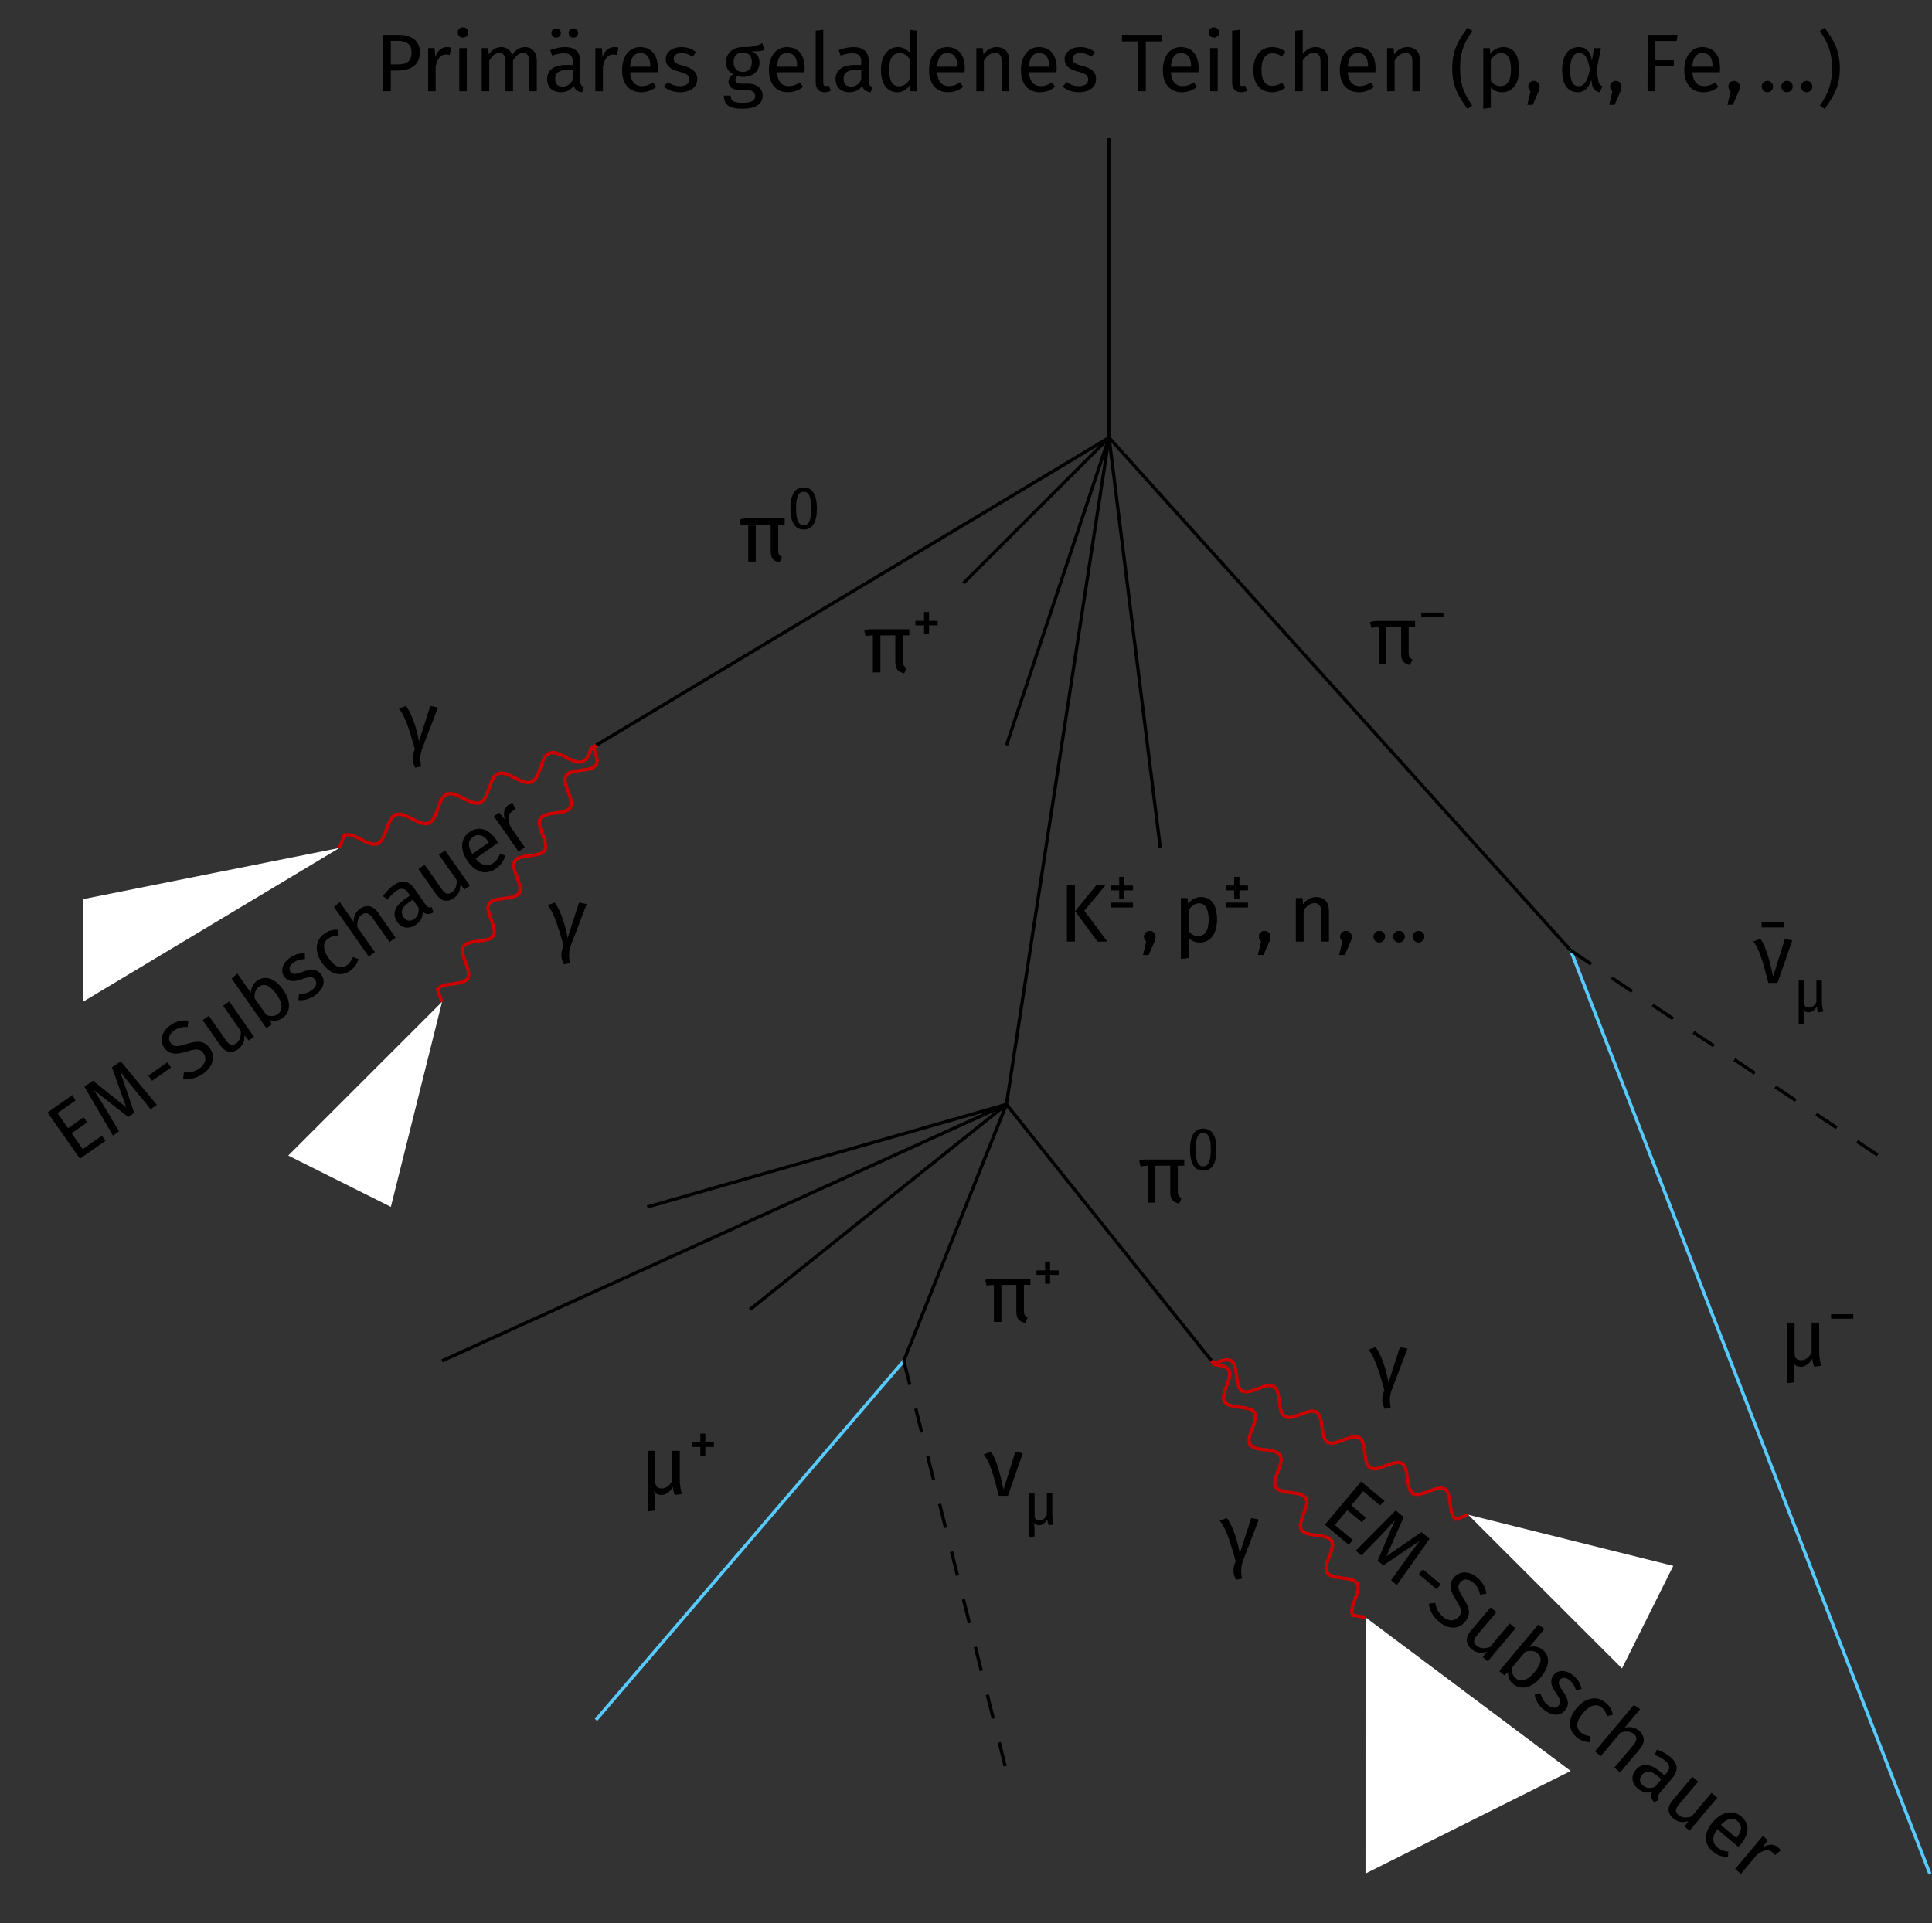 <?xml version="1.0" encoding="UTF-8" standalone="no"?>
<svg
   xmlns:dc="http://purl.org/dc/elements/1.1/"
   xmlns:cc="http://creativecommons.org/ns#"
   xmlns:rdf="http://www.w3.org/1999/02/22-rdf-syntax-ns#"
   xmlns:svg="http://www.w3.org/2000/svg"
   xmlns="http://www.w3.org/2000/svg"
   viewBox="0 0 313.089 311.752"
   height="311.752"
   width="313.089"
   xml:space="preserve"
   id="svg2"
   version="1.1"><rect x="0" y="0" width="313.089" height="311.752" fill="#333333" stroke="none"/><defs
     id="defs6"><clipPath
       id="clipPath466"
       clipPathUnits="userSpaceOnUse"><path
         id="path464"
         d="m -93.556,-87.319 -31.169,-6.225 v -12.472 z" /></clipPath><clipPath
       id="clipPath480"
       clipPathUnits="userSpaceOnUse"><path
         id="path478"
         d="M 0,0 H 100 V 100 H 0 Z" /></clipPath><linearGradient
       id="linearGradient492"
       gradientUnits="userSpaceOnUse"
       y2="100.001"
       x2="0"
       y1="0"
       x1="0"><stop
         id="stop482"
         offset="0"
         style="stop-opacity:1;stop-color:#ffffff" /><stop
         id="stop484"
         offset="25"
         style="stop-opacity:1;stop-color:#ffffff" /><stop
         id="stop486"
         offset="50.001"
         style="stop-opacity:1;stop-color:#abe4ff" /><stop
         id="stop488"
         offset="75.001"
         style="stop-opacity:1;stop-color:#57caff" /><stop
         id="stop490"
         offset="100.001"
         style="stop-opacity:1;stop-color:#57caff" /></linearGradient><clipPath
       id="clipPath502"
       clipPathUnits="userSpaceOnUse"><path
         id="path500"
         d="m -81.082,-106.03 -18.699,-18.695 12.473,-6.237 z" /></clipPath><clipPath
       id="clipPath516"
       clipPathUnits="userSpaceOnUse"><path
         id="path514"
         d="M 0,0 H 100 V 100 H 0 Z" /></clipPath><linearGradient
       id="linearGradient528"
       gradientUnits="userSpaceOnUse"
       y2="100.001"
       x2="0"
       y1="0"
       x1="0"><stop
         id="stop518"
         offset="0"
         style="stop-opacity:1;stop-color:#ffffff" /><stop
         id="stop520"
         offset="25"
         style="stop-opacity:1;stop-color:#ffffff" /><stop
         id="stop522"
         offset="50.001"
         style="stop-opacity:1;stop-color:#abe4ff" /><stop
         id="stop524"
         offset="75.001"
         style="stop-opacity:1;stop-color:#57caff" /><stop
         id="stop526"
         offset="100.001"
         style="stop-opacity:1;stop-color:#57caff" /></linearGradient><clipPath
       id="clipPath538"
       clipPathUnits="userSpaceOnUse"><path
         id="path536"
         d="m 31.185,-180.875 -0.004,-31.158 24.945,12.472 -24.941,18.686 z" /></clipPath><clipPath
       id="clipPath552"
       clipPathUnits="userSpaceOnUse"><path
         id="path550"
         d="M 0,0 H 100 V 100 H 0 Z" /></clipPath><linearGradient
       id="linearGradient564"
       gradientUnits="userSpaceOnUse"
       y2="100.001"
       x2="0"
       y1="0"
       x1="0"><stop
         id="stop554"
         offset="0"
         style="stop-opacity:1;stop-color:#ffffff" /><stop
         id="stop556"
         offset="25"
         style="stop-opacity:1;stop-color:#ffffff" /><stop
         id="stop558"
         offset="50.001"
         style="stop-opacity:1;stop-color:#abe4ff" /><stop
         id="stop560"
         offset="75.001"
         style="stop-opacity:1;stop-color:#57caff" /><stop
         id="stop562"
         offset="100.001"
         style="stop-opacity:1;stop-color:#57caff" /></linearGradient><clipPath
       id="clipPath574"
       clipPathUnits="userSpaceOnUse"><path
         id="path572"
         d="m 43.659,-168.401 18.703,-18.687 6.237,12.472 z" /></clipPath><clipPath
       id="clipPath588"
       clipPathUnits="userSpaceOnUse"><path
         id="path586"
         d="M 0,0 H 100 V 100 H 0 Z" /></clipPath><linearGradient
       id="linearGradient600"
       gradientUnits="userSpaceOnUse"
       y2="100.001"
       x2="0"
       y1="0"
       x1="0"><stop
         id="stop590"
         offset="0"
         style="stop-opacity:1;stop-color:#ffffff" /><stop
         id="stop592"
         offset="25"
         style="stop-opacity:1;stop-color:#ffffff" /><stop
         id="stop594"
         offset="50.001"
         style="stop-opacity:1;stop-color:#abe4ff" /><stop
         id="stop596"
         offset="75.001"
         style="stop-opacity:1;stop-color:#57caff" /><stop
         id="stop598"
         offset="100.001"
         style="stop-opacity:1;stop-color:#57caff" /></linearGradient></defs><g
     transform="matrix(1.333,0,0,-1.333,0,311.752)"
     id="g10"><g
       transform="translate(134.825,218.079)"
       id="g12"><g
         id="g14"><g
           id="g16"><g
             id="g18"><g
               id="g20"><g
                 transform="translate(-89.255,4.694)"
                 id="g22"><g
                   id="g24"><g
                     transform="translate(-45.57,-222.773)"
                     id="g26"><g
                       style="font-variant:normal;font-weight:normal;font-size:9.963px;font-family:'Fira Sans';-inkscape-font-specification:FiraSans-Book;writing-mode:lr-tb;fill:#000000;fill-opacity:1;fill-rule:nonzero;stroke:none"
                       id="text30"
                       transform="matrix(1,0,0,-1,45.57,222.773)"
                       aria-label="PrimäresgeladenesTeilchen"><path
                         id="path700"
                         d="M 2.8,-6.864 H 0.996 V 0 H 1.943 v -2.521 h 0.867 c 1.514,0 2.66,-0.648 2.66,-2.222 0,-1.445 -1.016,-2.122 -2.67,-2.122 z m -0.03,3.597 H 1.943 v -2.859 h 0.847 c 1.016,0 1.674,0.369 1.674,1.395 0,1.166 -0.677,1.465 -1.694,1.465 z" /><path
                         id="path702"
                         d="m 8.757,-5.37 c -0.638,0 -1.126,0.399 -1.405,1.186 L 7.263,-5.25 H 6.476 V 0 h 0.917 v -2.999 c 0.219,-1.006 0.598,-1.474 1.255,-1.474 0.189,0 0.299,0.02 0.458,0.06 L 9.275,-5.31 c -0.159,-0.04 -0.349,-0.06 -0.518,-0.06 z" /><path
                         id="path704"
                         d="m 10.71,-7.771 c -0.379,0 -0.638,0.269 -0.638,0.628 0,0.349 0.259,0.618 0.638,0.618 0.389,0 0.648,-0.269 0.648,-0.618 0,-0.359 -0.259,-0.628 -0.648,-0.628 z m 0.468,2.521 H 10.262 V 0 h 0.917 z" /><path
                         id="path706"
                         d="m 18.262,-5.37 c -0.707,0 -1.186,0.379 -1.564,0.946 -0.199,-0.598 -0.677,-0.946 -1.325,-0.946 -0.687,0 -1.166,0.359 -1.514,0.887 l -0.08,-0.767 H 12.991 V 0 h 0.917 v -3.726 c 0.349,-0.558 0.667,-0.927 1.235,-0.927 0.399,0 0.737,0.229 0.737,1.016 V 0 h 0.917 v -3.726 c 0.359,-0.558 0.667,-0.927 1.235,-0.927 0.399,0 0.737,0.229 0.737,1.016 V 0 h 0.917 v -3.766 c 0,-0.986 -0.568,-1.604 -1.425,-1.604 z" /><path
                         id="path708"
                         d="m 22.047,-6.516 c 0.319,0 0.568,-0.249 0.568,-0.568 0,-0.319 -0.249,-0.568 -0.568,-0.568 -0.329,0 -0.578,0.249 -0.578,0.568 0,0.319 0.249,0.568 0.578,0.568 z m 2.082,0 c 0.329,0 0.578,-0.249 0.578,-0.568 0,-0.319 -0.249,-0.568 -0.578,-0.568 -0.319,0 -0.568,0.249 -0.568,0.568 0,0.319 0.249,0.568 0.568,0.568 z m 0.847,5.29 v -2.401 c 0,-1.096 -0.578,-1.743 -1.843,-1.743 -0.588,0 -1.166,0.12 -1.813,0.359 l 0.229,0.667 c 0.538,-0.179 1.026,-0.279 1.415,-0.279 0.727,0 1.096,0.279 1.096,1.036 v 0.389 h -0.807 c -1.465,0 -2.311,0.608 -2.311,1.733 0,0.936 0.628,1.584 1.674,1.584 0.638,0 1.196,-0.239 1.564,-0.787 0.159,0.518 0.498,0.727 1.026,0.787 l 0.209,-0.638 c -0.269,-0.1 -0.438,-0.249 -0.438,-0.707 z m -2.152,0.658 c -0.598,0 -0.907,-0.329 -0.907,-0.946 0,-0.717 0.488,-1.076 1.455,-1.076 h 0.687 v 1.205 c -0.299,0.548 -0.697,0.817 -1.235,0.817 z" /><path
                         id="path710"
                         d="m 29.091,-5.37 c -0.638,0 -1.126,0.399 -1.405,1.186 l -0.09,-1.066 H 26.809 V 0 h 0.917 v -2.999 c 0.219,-1.006 0.598,-1.474 1.255,-1.474 0.189,0 0.299,0.02 0.458,0.06 l 0.169,-0.897 c -0.159,-0.04 -0.349,-0.06 -0.518,-0.06 z" /><path
                         id="path712"
                         d="m 34.401,-2.78 c 0,-1.604 -0.747,-2.59 -2.162,-2.59 -1.355,0 -2.182,1.166 -2.182,2.8 0,1.664 0.857,2.69 2.321,2.69 0.727,0 1.315,-0.249 1.833,-0.658 L 33.813,-1.086 c -0.458,0.319 -0.847,0.458 -1.365,0.458 -0.757,0 -1.325,-0.468 -1.415,-1.684 h 3.347 c 0.01,-0.12 0.02,-0.289 0.02,-0.468 z m -0.907,-0.209 h -2.461 c 0.07,-1.166 0.528,-1.654 1.225,-1.654 0.827,0 1.235,0.568 1.235,1.594 z" /><path
                         id="path714"
                         d="m 37.26,-5.37 c -1.086,0 -1.893,0.608 -1.893,1.445 0,0.737 0.448,1.225 1.584,1.524 1.016,0.269 1.275,0.468 1.275,0.986 0,0.498 -0.438,0.797 -1.126,0.797 -0.568,0 -1.056,-0.189 -1.474,-0.508 l -0.488,0.558 c 0.458,0.399 1.096,0.687 1.983,0.687 1.066,0 2.072,-0.498 2.072,-1.594 0,-0.917 -0.638,-1.355 -1.743,-1.634 -0.847,-0.219 -1.126,-0.418 -1.126,-0.847 0,-0.418 0.369,-0.687 0.966,-0.687 0.488,0 0.897,0.149 1.365,0.448 l 0.389,-0.578 c -0.498,-0.379 -1.046,-0.598 -1.783,-0.598 z" /><path
                         id="path716"
                         d="m 47.103,-5.838 c -0.618,0.279 -1.096,0.498 -2.401,0.468 -1.156,0 -2.022,0.757 -2.022,1.833 0,0.677 0.279,1.136 0.887,1.455 -0.379,0.249 -0.578,0.588 -0.578,0.927 0,0.528 0.418,0.996 1.355,0.996 h 0.827 c 0.658,0 1.056,0.249 1.056,0.747 0,0.528 -0.399,0.817 -1.534,0.817 -1.156,0 -1.425,-0.279 -1.425,-0.877 h -0.827 c 0,1.066 0.538,1.594 2.252,1.594 1.624,0 2.461,-0.578 2.461,-1.594 0,-0.837 -0.717,-1.455 -1.793,-1.455 h -0.837 c -0.538,0 -0.687,-0.189 -0.687,-0.428 0,-0.189 0.11,-0.379 0.259,-0.488 0.219,0.07 0.428,0.1 0.667,0.1 1.255,0 2.002,-0.747 2.002,-1.783 0,-0.608 -0.309,-1.046 -0.927,-1.325 0.598,0 1.096,-0.02 1.534,-0.159 z m -2.401,1.126 c 0.747,0 1.126,0.399 1.126,1.166 0,0.757 -0.389,1.196 -1.106,1.196 -0.717,0 -1.106,-0.488 -1.106,-1.186 0,-0.687 0.379,-1.176 1.086,-1.176 z" /><path
                         id="path718"
                         d="m 52.254,-2.78 c 0,-1.604 -0.747,-2.59 -2.162,-2.59 -1.355,0 -2.182,1.166 -2.182,2.8 0,1.664 0.857,2.69 2.321,2.69 0.727,0 1.315,-0.249 1.833,-0.658 L 51.666,-1.086 c -0.458,0.319 -0.847,0.458 -1.365,0.458 -0.757,0 -1.325,-0.468 -1.415,-1.684 h 3.347 c 0.01,-0.12 0.02,-0.289 0.02,-0.468 z m -0.907,-0.209 h -2.461 c 0.07,-1.166 0.528,-1.654 1.225,-1.654 0.827,0 1.235,0.568 1.235,1.594 z" /><path
                         id="path720"
                         d="m 54.695,0.12 c 0.269,0 0.528,-0.07 0.727,-0.179 l -0.239,-0.638 c -0.1,0.04 -0.209,0.06 -0.339,0.06 -0.239,0 -0.329,-0.139 -0.329,-0.418 v -6.416 l -0.917,0.11 v 6.326 c 0,0.747 0.428,1.156 1.096,1.156 z" /><path
                         id="path722"
                         d="m 60.045,-1.225 v -2.401 c 0,-1.096 -0.578,-1.743 -1.843,-1.743 -0.588,0 -1.166,0.12 -1.813,0.359 l 0.229,0.667 c 0.538,-0.179 1.026,-0.279 1.415,-0.279 0.727,0 1.096,0.279 1.096,1.036 v 0.389 h -0.807 c -1.465,0 -2.311,0.608 -2.311,1.733 0,0.936 0.628,1.584 1.674,1.584 0.638,0 1.196,-0.239 1.564,-0.787 0.159,0.518 0.498,0.727 1.026,0.787 l 0.209,-0.638 c -0.269,-0.1 -0.438,-0.249 -0.438,-0.707 z m -2.152,0.658 c -0.598,0 -0.907,-0.329 -0.907,-0.946 0,-0.717 0.488,-1.076 1.455,-1.076 h 0.687 v 1.205 c -0.299,0.548 -0.697,0.817 -1.235,0.817 z" /><path
                         id="path724"
                         d="m 65.006,-7.472 v 2.75 c -0.349,-0.369 -0.797,-0.648 -1.415,-0.648 -1.285,0 -2.062,1.166 -2.062,2.77 0,1.634 0.707,2.72 1.983,2.72 0.648,0 1.176,-0.319 1.514,-0.847 L 65.116,0 h 0.807 v -7.362 z m -1.295,6.864 c -0.757,0 -1.196,-0.628 -1.196,-2.012 0,-1.365 0.488,-2.022 1.275,-2.022 0.518,0 0.887,0.269 1.215,0.687 v 2.57 c -0.349,0.488 -0.707,0.777 -1.295,0.777 z" /><path
                         id="path726"
                         d="m 71.721,-2.78 c 0,-1.604 -0.747,-2.59 -2.162,-2.59 -1.355,0 -2.182,1.166 -2.182,2.8 0,1.664 0.857,2.69 2.321,2.69 0.727,0 1.315,-0.249 1.833,-0.658 L 71.133,-1.086 c -0.458,0.319 -0.847,0.458 -1.365,0.458 -0.757,0 -1.325,-0.468 -1.415,-1.684 h 3.347 c 0.01,-0.12 0.02,-0.289 0.02,-0.468 z m -0.907,-0.209 h -2.461 c 0.07,-1.166 0.528,-1.654 1.225,-1.654 0.827,0 1.235,0.568 1.235,1.594 z" /><path
                         id="path728"
                         d="m 75.597,-5.37 c -0.687,0 -1.245,0.359 -1.604,0.897 l -0.08,-0.777 H 73.126 V 0 h 0.917 v -3.726 c 0.349,-0.558 0.747,-0.927 1.335,-0.927 0.508,0 0.827,0.229 0.827,1.016 V 0 h 0.917 v -3.766 c 0,-0.996 -0.558,-1.604 -1.524,-1.604 z" /><path
                         id="path730"
                         d="m 82.889,-2.78 c 0,-1.604 -0.747,-2.59 -2.162,-2.59 -1.355,0 -2.182,1.166 -2.182,2.8 0,1.664 0.857,2.69 2.321,2.69 0.727,0 1.315,-0.249 1.833,-0.658 L 82.301,-1.086 c -0.458,0.319 -0.847,0.458 -1.365,0.458 -0.757,0 -1.325,-0.468 -1.415,-1.684 h 3.347 c 0.01,-0.12 0.02,-0.289 0.02,-0.468 z m -0.907,-0.209 h -2.461 c 0.07,-1.166 0.528,-1.654 1.225,-1.654 0.827,0 1.235,0.568 1.235,1.594 z" /><path
                         id="path732"
                         d="m 85.748,-5.37 c -1.086,0 -1.893,0.608 -1.893,1.445 0,0.737 0.448,1.225 1.584,1.524 1.016,0.269 1.275,0.468 1.275,0.986 0,0.498 -0.438,0.797 -1.126,0.797 -0.568,0 -1.056,-0.189 -1.474,-0.508 l -0.488,0.558 c 0.458,0.399 1.096,0.687 1.983,0.687 1.066,0 2.072,-0.498 2.072,-1.594 0,-0.917 -0.638,-1.355 -1.743,-1.634 -0.847,-0.219 -1.126,-0.418 -1.126,-0.847 0,-0.418 0.369,-0.687 0.966,-0.687 0.488,0 0.897,0.149 1.365,0.448 l 0.389,-0.578 c -0.498,-0.379 -1.046,-0.598 -1.783,-0.598 z" /><path
                         id="path734"
                         d="m 95.731,-6.864 h -4.902 v 0.807 h 1.953 V 0 h 0.946 v -6.057 h 1.903 z" /><path
                         id="path736"
                         d="m 100.144,-2.78 c 0,-1.604 -0.747,-2.59 -2.162,-2.59 -1.355,0 -2.182,1.166 -2.182,2.8 0,1.664 0.857,2.69 2.321,2.69 0.727,0 1.315,-0.249 1.833,-0.658 L 99.557,-1.086 c -0.458,0.319 -0.847,0.458 -1.365,0.458 -0.757,0 -1.325,-0.468 -1.415,-1.684 h 3.347 c 0.01,-0.12 0.02,-0.289 0.02,-0.468 z m -0.907,-0.209 h -2.461 c 0.07,-1.166 0.528,-1.654 1.225,-1.654 0.827,0 1.235,0.568 1.235,1.594 z" /><path
                         id="path738"
                         d="m 101.998,-7.771 c -0.379,0 -0.638,0.269 -0.638,0.628 0,0.349 0.259,0.618 0.638,0.618 0.389,0 0.648,-0.269 0.648,-0.618 0,-0.359 -0.259,-0.628 -0.648,-0.628 z m 0.468,2.521 h -0.917 V 0 h 0.917 z" /><path
                         id="path740"
                         d="m 105.315,0.12 c 0.269,0 0.528,-0.07 0.727,-0.179 l -0.239,-0.638 c -0.1,0.04 -0.209,0.06 -0.339,0.06 -0.239,0 -0.329,-0.139 -0.329,-0.418 v -6.416 l -0.917,0.11 v 6.326 c 0,0.747 0.428,1.156 1.096,1.156 z" /><path
                         id="path742"
                         d="m 109.091,-5.37 c -1.425,0 -2.291,1.116 -2.291,2.79 0,1.694 0.877,2.7 2.291,2.7 0.608,0 1.136,-0.199 1.604,-0.578 l -0.418,-0.598 c -0.399,0.259 -0.707,0.399 -1.146,0.399 -0.827,0 -1.345,-0.568 -1.345,-1.943 0,-1.365 0.518,-2.012 1.345,-2.012 0.438,0 0.767,0.13 1.126,0.389 l 0.438,-0.578 c -0.488,-0.408 -0.986,-0.568 -1.604,-0.568 z" /><path
                         id="path744"
                         d="m 114.361,-5.37 c -0.658,0 -1.176,0.329 -1.554,0.847 v -2.929 l -0.917,0.1 V 0 h 0.917 v -3.736 c 0.349,-0.548 0.757,-0.917 1.325,-0.917 0.498,0 0.837,0.229 0.837,1.016 V 0 h 0.917 v -3.766 c 0,-0.986 -0.568,-1.604 -1.524,-1.604 z" /><path
                         id="path746"
                         d="m 121.654,-2.78 c 0,-1.604 -0.747,-2.59 -2.162,-2.59 -1.355,0 -2.182,1.166 -2.182,2.8 0,1.664 0.857,2.69 2.321,2.69 0.727,0 1.315,-0.249 1.833,-0.658 L 121.066,-1.086 c -0.458,0.319 -0.847,0.458 -1.365,0.458 -0.757,0 -1.325,-0.468 -1.415,-1.684 h 3.347 c 0.01,-0.12 0.02,-0.289 0.02,-0.468 z m -0.907,-0.209 h -2.461 c 0.07,-1.166 0.528,-1.654 1.225,-1.654 0.827,0 1.235,0.568 1.235,1.594 z" /><path
                         id="path748"
                         d="m 125.529,-5.37 c -0.687,0 -1.245,0.359 -1.604,0.897 l -0.08,-0.777 h -0.787 V 0 h 0.917 v -3.726 c 0.349,-0.558 0.747,-0.927 1.335,-0.927 0.508,0 0.827,0.229 0.827,1.016 V 0 h 0.917 v -3.766 c 0,-0.996 -0.558,-1.604 -1.524,-1.604 z" /></g><g
                       style="font-variant:normal;font-weight:normal;font-size:9.963px;font-family:'Fira Math';-inkscape-font-specification:FiraMath-Regular;writing-mode:lr-tb;fill:#000000;fill-opacity:1;fill-rule:nonzero;stroke:none"
                       id="text34"
                       transform="matrix(1,0,0,-1,176.15,222.773)"
                       aria-label="(p,α,Fe,...)"><path
                         id="path751"
                         d="m 2.252,-7.721 c -0.976,1.385 -1.853,2.57 -1.853,4.932 0,2.361 0.877,3.547 1.853,4.932 L 2.829,1.743 C 1.933,0.418 1.355,-0.658 1.355,-2.79 c 0,-2.142 0.578,-3.208 1.474,-4.533 z" /><path
                         id="path753"
                         d="m 6.585,-5.37 c -0.598,0 -1.166,0.289 -1.554,0.827 L 4.961,-5.25 H 4.174 V 2.122 L 5.091,2.012 v -2.491 c 0.339,0.408 0.807,0.598 1.375,0.598 1.355,0 2.062,-1.156 2.062,-2.75 0,-1.654 -0.548,-2.74 -1.943,-2.74 z m -0.339,4.742 c -0.478,0 -0.887,-0.229 -1.156,-0.638 v -2.56 c 0.279,-0.418 0.707,-0.817 1.265,-0.817 0.787,0 1.186,0.648 1.186,2.012 0,1.375 -0.458,2.002 -1.295,2.002 z" /><path
                         id="path755"
                         d="m 10.331,-1.265 c -0.389,0 -0.687,0.309 -0.687,0.687 0,0.239 0.11,0.448 0.279,0.578 L 9.524,1.654 h 0.658 l 0.667,-1.524 c 0.13,-0.289 0.179,-0.488 0.179,-0.707 0,-0.379 -0.299,-0.687 -0.697,-0.687 z" /><path
                         id="path757"
                         d="m 15.761,-5.37 c -1.325,0 -2.002,1.166 -2.002,2.79 0,1.803 0.717,2.7 1.913,2.7 0.897,0 1.365,-0.667 1.634,-1.494 l 0.09,0.558 c 0.09,0.568 0.498,0.877 0.936,0.946 l 0.319,-0.757 C 18.351,-0.737 18.242,-0.887 18.192,-1.156 L 17.933,-2.491 18.481,-5.25 h -0.837 l -0.259,1.504 c -0.209,-1.205 -0.757,-1.624 -1.624,-1.624 z m 0.05,0.727 c 0.638,0 1.056,0.418 1.325,1.983 -0.329,1.724 -0.887,2.052 -1.365,2.052 -0.677,0 -1.036,-0.608 -1.036,-1.973 0,-1.345 0.389,-2.062 1.076,-2.062 z" /><path
                         id="path759"
                         d="m 20.284,-1.265 c -0.389,0 -0.687,0.309 -0.687,0.687 0,0.239 0.11,0.448 0.279,0.578 l -0.399,1.654 h 0.658 l 0.667,-1.524 c 0.13,-0.289 0.179,-0.488 0.179,-0.707 0,-0.379 -0.299,-0.687 -0.697,-0.687 z" /><path
                         id="path761"
                         d="m 24.149,0 h 0.946 v -3.019 h 2.242 V -3.766 H 25.096 v -2.341 h 2.59 l 0.11,-0.757 h -3.646 z" /><path
                         id="path763"
                         d="m 32.956,-2.78 c 0,-1.604 -0.747,-2.59 -2.162,-2.59 -1.355,0 -2.182,1.166 -2.182,2.8 0,1.664 0.857,2.69 2.321,2.69 0.727,0 1.315,-0.249 1.833,-0.658 L 32.369,-1.086 c -0.458,0.319 -0.847,0.458 -1.365,0.458 -0.757,0 -1.325,-0.468 -1.415,-1.684 h 3.347 c 0.01,-0.12 0.02,-0.289 0.02,-0.468 z m -0.907,-0.209 h -2.461 c 0.07,-1.166 0.528,-1.654 1.225,-1.654 0.827,0 1.235,0.568 1.235,1.594 z" /><path
                         id="path765"
                         d="m 34.66,-1.265 c -0.389,0 -0.687,0.309 -0.687,0.687 0,0.239 0.11,0.448 0.279,0.578 l -0.399,1.654 h 0.658 l 0.667,-1.524 c 0.13,-0.289 0.179,-0.488 0.179,-0.707 0,-0.379 -0.299,-0.687 -0.697,-0.687 z" /><path
                         id="path767"
                         d="m 38.705,-1.265 c -0.389,0 -0.687,0.309 -0.687,0.687 0,0.389 0.299,0.697 0.687,0.697 0.399,0 0.697,-0.309 0.697,-0.697 0,-0.379 -0.299,-0.687 -0.697,-0.687 z" /><path
                         id="path769"
                         d="m 41.096,-1.265 c -0.389,0 -0.687,0.309 -0.687,0.687 0,0.389 0.299,0.697 0.687,0.697 0.399,0 0.697,-0.309 0.697,-0.697 0,-0.379 -0.299,-0.687 -0.697,-0.687 z" /><path
                         id="path771"
                         d="m 43.487,-1.265 c -0.389,0 -0.687,0.309 -0.687,0.687 0,0.389 0.299,0.697 0.687,0.697 0.399,0 0.697,-0.309 0.697,-0.697 0,-0.379 -0.299,-0.687 -0.697,-0.687 z" /><path
                         id="path773"
                         d="m 45.669,-7.721 -0.578,0.399 c 0.897,1.325 1.474,2.391 1.474,4.533 0,2.132 -0.578,3.208 -1.474,4.533 l 0.578,0.399 c 0.976,-1.385 1.853,-2.57 1.853,-4.932 0,-2.361 -0.877,-3.547 -1.853,-4.932 z" /></g><g
                       transform="translate(45.57,222.773)"
                       id="g36" /></g></g><g
                   transform="translate(89.255,-4.694)"
                   id="g38" /></g></g><g
               id="g40" /><g
               id="g42" /><g
               id="g44"><g
                 transform="translate(-29.906,-65.973)"
                 id="g46"><g
                   id="g48"><g
                     transform="translate(-104.919,-152.106)"
                     id="g50"><g
                       style="font-variant:normal;font-weight:normal;font-size:9.963px;font-family:'Fira Math';-inkscape-font-specification:FiraMath-Regular;writing-mode:lr-tb;fill:#000000;fill-opacity:1;fill-rule:nonzero;stroke:none"
                       id="text54"
                       transform="matrix(1,0,0,-1,104.919,152.106)"
                       aria-label="π"><path
                         id="path776"
                         d="m 5.629,-4.503 v -0.747 H 1.215 c -0.488,0 -0.707,0.02 -1.066,0.149 l 0.159,0.717 C 0.638,-4.473 0.767,-4.493 1.196,-4.493 V 0 h 0.917 v -4.493 l 1.813,-0.01 v 3.218 c 0,0.837 0.269,1.205 1.086,1.405 L 5.3,-0.568 C 4.971,-0.717 4.842,-0.877 4.842,-1.395 v -3.108 z" /></g><g
                       style="font-variant:normal;font-weight:normal;font-size:7.173px;font-family:'Fira Math';-inkscape-font-specification:FiraMath-Regular;writing-mode:lr-tb;fill:#000000;fill-opacity:1;fill-rule:nonzero;stroke:none"
                       id="text58"
                       transform="matrix(1,0,0,-1,110.847,156.09)"
                       aria-label="+"><path
                         id="path779"
                         d="M 2.095,-3.357 H 1.492 v 1.076 H 0.445 v 0.545 h 1.047 v 1.076 h 0.603 v -1.076 H 3.142 V -2.281 H 2.095 Z" /></g><g
                       transform="translate(104.919,152.106)"
                       id="g60" /></g></g><g
                   transform="translate(29.906,65.973)"
                   id="g62" /></g></g><g
               id="g64" /><g
               id="g66" /><g
               id="g68" /><g
               id="g70" /><g
               id="g72" /><g
               id="g74" /><g
               id="g76" /><g
               id="g78" /><g
               id="g80" /><g
               id="g82" /><g
               id="g84" /><g
               id="g86" /><g
               id="g88" /><g
               id="g90" /><g
               id="g92" /><g
               id="g94" /><g
               id="g96" /><g
               id="g98"><g
                 id="g100"><g
                   id="g102"><path
                     id="path104"
                     style="fill:none;stroke:#000000;stroke-width:0.399;stroke-linecap:butt;stroke-linejoin:miter;stroke-miterlimit:10;stroke-dasharray:none;stroke-opacity:1"
                     d="M 0,-0.968 V -37.423" /></g></g><g
                 id="g106"><g
                   id="g108"><path
                     id="path110"
                     style="fill:none;stroke:#000000;stroke-width:0.399;stroke-linecap:butt;stroke-linejoin:miter;stroke-miterlimit:10;stroke-dasharray:none;stroke-opacity:1"
                     d="M 0,-37.423 -62.371,-74.845" /></g><g
                   id="g112"><g
                     transform="translate(-45.058,-52.494)"
                     id="g114"><g
                       id="g116"><g
                         transform="translate(-89.767,-165.585)"
                         id="g118"><g
                           style="font-variant:normal;font-weight:normal;font-size:9.963px;font-family:'Fira Math';-inkscape-font-specification:FiraMath-Regular;writing-mode:lr-tb;fill:#000000;fill-opacity:1;fill-rule:nonzero;stroke:none"
                           id="text122"
                           transform="matrix(1,0,0,-1,89.767,165.585)"
                           aria-label="π"><path
                             id="path782"
                             d="m 5.629,-4.503 v -0.747 H 1.215 c -0.488,0 -0.707,0.02 -1.066,0.149 l 0.159,0.717 C 0.638,-4.473 0.767,-4.493 1.196,-4.493 V 0 h 0.917 v -4.493 l 1.813,-0.01 v 3.218 c 0,0.837 0.269,1.205 1.086,1.405 L 5.3,-0.568 C 4.971,-0.717 4.842,-0.877 4.842,-1.395 v -3.108 z" /></g><g
                           style="font-variant:normal;font-weight:normal;font-size:7.173px;font-family:'Fira Math';-inkscape-font-specification:FiraMath-Regular;writing-mode:lr-tb;fill:#000000;fill-opacity:1;fill-rule:nonzero;stroke:none"
                           id="text126"
                           transform="matrix(1,0,0,-1,95.695,169.57)"
                           aria-label="0"><path
                             id="path785"
                             d="m 2.008,-5.028 c -1.076,0 -1.607,0.882 -1.607,2.554 0,1.671 0.531,2.561 1.607,2.561 1.076,0 1.607,-0.889 1.607,-2.561 0,-1.664 -0.531,-2.554 -1.607,-2.554 z m 0,0.524 c 0.595,0 0.918,0.545 0.918,2.03 0,1.492 -0.323,2.037 -0.918,2.037 -0.603,0 -0.918,-0.545 -0.918,-2.037 0,-1.485 0.316,-2.03 0.918,-2.03 z" /></g><g
                           transform="translate(89.767,165.585)"
                           id="g128" /></g></g><g
                       transform="translate(45.058,52.494)"
                       id="g130" /></g></g></g><g
                 id="g132"><g
                   id="g134"><path
                     id="path136"
                     style="fill:none;stroke:#000000;stroke-width:0.399;stroke-linecap:butt;stroke-linejoin:miter;stroke-miterlimit:10;stroke-dasharray:none;stroke-opacity:1"
                     d="M 0,-37.423 -17.698,-55.12" /></g></g><g
                 id="g138"><g
                   id="g140"><path
                     id="path142"
                     style="fill:none;stroke:#000000;stroke-width:0.399;stroke-linecap:butt;stroke-linejoin:miter;stroke-miterlimit:10;stroke-dasharray:none;stroke-opacity:1"
                     d="M 0,-37.423 -12.474,-74.845" /></g></g><g
                 id="g144"><g
                   id="g146"><path
                     id="path148"
                     style="fill:none;stroke:#000000;stroke-width:0.399;stroke-linecap:butt;stroke-linejoin:miter;stroke-miterlimit:10;stroke-dasharray:none;stroke-opacity:1"
                     d="m 0,-37.423 -12.474,-81.082" /></g></g><g
                 id="g150"><g
                   id="g152"><path
                     id="path154"
                     style="fill:none;stroke:#000000;stroke-width:0.399;stroke-linecap:butt;stroke-linejoin:miter;stroke-miterlimit:10;stroke-dasharray:none;stroke-opacity:1"
                     d="M 0,-37.423 6.237,-87.319" /></g></g><g
                 id="g156"><g
                   id="g158"><path
                     id="path160"
                     style="fill:none;stroke:#000000;stroke-width:0.399;stroke-linecap:butt;stroke-linejoin:miter;stroke-miterlimit:10;stroke-dasharray:none;stroke-opacity:1"
                     d="M 0,-37.423 56.133,-99.794" /></g><g
                   id="g162"><g
                     transform="translate(31.586,-64.968)"
                     id="g164"><g
                       id="g166"><g
                         transform="translate(-166.411,-153.111)"
                         id="g168"><g
                           style="font-variant:normal;font-weight:normal;font-size:9.963px;font-family:'Fira Math';-inkscape-font-specification:FiraMath-Regular;writing-mode:lr-tb;fill:#000000;fill-opacity:1;fill-rule:nonzero;stroke:none"
                           id="text172"
                           transform="matrix(1,0,0,-1,166.411,153.111)"
                           aria-label="π"><path
                             id="path788"
                             d="m 5.629,-4.503 v -0.747 H 1.215 c -0.488,0 -0.707,0.02 -1.066,0.149 l 0.159,0.717 C 0.638,-4.473 0.767,-4.493 1.196,-4.493 V 0 h 0.917 v -4.493 l 1.813,-0.01 v 3.218 c 0,0.837 0.269,1.205 1.086,1.405 L 5.3,-0.568 C 4.971,-0.717 4.842,-0.877 4.842,-1.395 v -3.108 z" /></g><g
                           style="font-variant:normal;font-weight:normal;font-size:7.173px;font-family:'Fira Math';-inkscape-font-specification:FiraMath-Regular;writing-mode:lr-tb;fill:#000000;fill-opacity:1;fill-rule:nonzero;stroke:none"
                           id="text176"
                           transform="matrix(1,0,0,-1,172.339,157.095)"
                           aria-label="−"><path
                             id="path791"
                             d="M 0.445,-1.736 H 3.142 V -2.281 H 0.445 Z" /></g><g
                           transform="translate(166.411,153.111)"
                           id="g178" /></g></g><g
                       transform="translate(-31.586,64.968)"
                       id="g180" /></g></g></g><g
                 id="g182"><g
                   id="g184"><g
                     id="g186"><path
                       id="path188"
                       style="fill:none;stroke:#cc0000;stroke-width:0.399;stroke-linecap:butt;stroke-linejoin:miter;stroke-miterlimit:10;stroke-dasharray:none;stroke-opacity:1"
                       d="m -62.371,-74.845 -0.52,-0.208 -0.288,-0.786 -0.35,-0.631 -0.458,-0.363 -0.582,-0.053 -0.689,0.215 -0.751,0.37 -0.751,0.37 -0.689,0.215 -0.581,-0.053 -0.458,-0.363 -0.35,-0.631 -0.288,-0.786 -0.288,-0.786 -0.35,-0.631 -0.458,-0.363 -0.581,-0.053 -0.689,0.215 -0.751,0.37 -0.751,0.37 -0.689,0.215 -0.582,-0.053 -0.458,-0.363 -0.35,-0.631 -0.288,-0.786 -0.288,-0.786 -0.35,-0.631 -0.458,-0.363 -0.582,-0.053 -0.689,0.215 -0.751,0.37 -0.751,0.37 -0.689,0.215 -0.582,-0.053 -0.458,-0.363 -0.35,-0.631 -0.288,-0.786 -0.288,-0.786 -0.35,-0.631 -0.458,-0.363 -0.582,-0.053 -0.689,0.215 -0.751,0.37 -0.751,0.37 -0.689,0.215 -0.582,-0.053 -0.458,-0.363 -0.35,-0.631 -0.288,-0.786 -0.288,-0.786 -0.35,-0.631 -0.458,-0.363 -0.582,-0.053 -0.689,0.215 -0.751,0.37 -0.751,0.37 -0.689,0.215 -0.581,-0.053 -0.59,-1.577" /></g><g
                     id="g190"><g
                       transform="translate(-86.285,-75.409)"
                       id="g192"><g
                         id="g194"><g
                           transform="translate(-48.54,-142.67)"
                           id="g196"><g
                             style="font-variant:normal;font-weight:normal;font-size:9.963px;font-family:'Fira Math';-inkscape-font-specification:FiraMath-Regular;writing-mode:lr-tb;fill:#000000;fill-opacity:1;fill-rule:nonzero;stroke:none"
                             id="text200"
                             transform="matrix(1,0,0,-1,48.54,142.67)"
                             aria-label="γ"><path
                               id="path794"
                               d="m 0.817,-5.36 -0.867,0.329 c 0.687,0.767 1.215,2.311 1.943,4.932 -0.369,0.867 -0.359,1.465 0.04,2.252 L 2.66,2.012 C 2.501,1.116 2.521,0.528 2.809,-0.219 L 4.702,-5.171 3.776,-5.36 2.391,-1.056 C 1.973,-3.328 1.285,-4.742 0.817,-5.36 Z" /></g><g
                             transform="translate(48.54,142.67)"
                             id="g202" /></g></g><g
                         transform="translate(86.285,75.409)"
                         id="g204" /></g></g></g></g><g
                 id="g206"><g
                   id="g208"><g
                     id="g210"><path
                       id="path212"
                       style="fill:none;stroke:#cc0000;stroke-width:0.399;stroke-linecap:butt;stroke-linejoin:miter;stroke-miterlimit:10;stroke-dasharray:none;stroke-opacity:1"
                       d="m -62.371,-74.845 -0.26,-0.433 0.274,-0.753 0.131,-0.667 -0.117,-0.519 -0.403,-0.347 -0.651,-0.198 -0.794,-0.113 -0.794,-0.113 -0.651,-0.198 -0.403,-0.347 -0.117,-0.519 0.131,-0.667 0.274,-0.753 0.274,-0.753 0.131,-0.667 -0.117,-0.519 -0.403,-0.347 -0.651,-0.198 -0.794,-0.113 -0.794,-0.113 -0.651,-0.198 -0.403,-0.347 -0.117,-0.519 0.131,-0.667 0.274,-0.753 0.274,-0.753 0.131,-0.667 -0.117,-0.519 -0.403,-0.347 -0.651,-0.198 -0.794,-0.113 -0.794,-0.113 -0.651,-0.198 -0.403,-0.347 -0.117,-0.519 0.131,-0.667 0.274,-0.753 0.274,-0.753 0.131,-0.667 -0.117,-0.519 -0.403,-0.347 -0.651,-0.198 -0.794,-0.113 -0.794,-0.113 -0.651,-0.198 -0.403,-0.347 -0.117,-0.519 0.131,-0.667 0.274,-0.753 0.274,-0.753 0.131,-0.667 -0.117,-0.519 -0.403,-0.347 -0.651,-0.198 -0.794,-0.113 -0.794,-0.113 -0.651,-0.198 -0.403,-0.347 -0.117,-0.519 0.131,-0.667 0.274,-0.753 0.274,-0.753 0.131,-0.667 -0.117,-0.519 -0.403,-0.347 -0.651,-0.198 -0.794,-0.113 -0.794,-0.113 -0.651,-0.198 -0.403,-0.347 0.539,-1.523" /></g><g
                     id="g214"><g
                       transform="translate(-68.206,-99.316)"
                       id="g216"><g
                         id="g218"><g
                           transform="translate(-66.619,-118.763)"
                           id="g220"><g
                             style="font-variant:normal;font-weight:normal;font-size:9.963px;font-family:'Fira Math';-inkscape-font-specification:FiraMath-Regular;writing-mode:lr-tb;fill:#000000;fill-opacity:1;fill-rule:nonzero;stroke:none"
                             id="text224"
                             transform="matrix(1,0,0,-1,66.619,118.763)"
                             aria-label="γ"><path
                               id="path797"
                               d="m 0.817,-5.36 -0.867,0.329 c 0.687,0.767 1.215,2.311 1.943,4.932 -0.369,0.867 -0.359,1.465 0.04,2.252 L 2.66,2.012 C 2.501,1.116 2.521,0.528 2.809,-0.219 L 4.702,-5.171 3.776,-5.36 2.391,-1.056 C 1.973,-3.328 1.285,-4.742 0.817,-5.36 Z" /></g><g
                             transform="translate(66.619,118.763)"
                             id="g226" /></g></g><g
                         transform="translate(68.206,99.316)"
                         id="g228" /></g></g></g></g><g
                 id="g230"><g
                   id="g232"><path
                     id="path234"
                     style="fill:none;stroke:#000000;stroke-width:0.399;stroke-linecap:butt;stroke-linejoin:miter;stroke-miterlimit:10;stroke-dasharray:none;stroke-opacity:1"
                     d="m -12.474,-118.504 -43.659,-12.475" /></g></g><g
                 id="g236"><g
                   id="g238"><path
                     id="path240"
                     style="fill:none;stroke:#000000;stroke-width:0.399;stroke-linecap:butt;stroke-linejoin:miter;stroke-miterlimit:10;stroke-dasharray:none;stroke-opacity:1"
                     d="m -12.474,-118.504 -68.608,-31.186" /></g></g><g
                 id="g242"><g
                   id="g244"><path
                     id="path246"
                     style="fill:none;stroke:#000000;stroke-width:0.399;stroke-linecap:butt;stroke-linejoin:miter;stroke-miterlimit:10;stroke-dasharray:none;stroke-opacity:1"
                     d="m -12.474,-118.504 -31.185,-24.949" /></g></g><g
                 id="g248"><g
                   id="g250"><path
                     id="path252"
                     style="fill:none;stroke:#000000;stroke-width:0.399;stroke-linecap:butt;stroke-linejoin:miter;stroke-miterlimit:10;stroke-dasharray:none;stroke-opacity:1"
                     d="m -12.474,-118.504 -12.474,-31.186" /></g><g
                   id="g254"><g
                     transform="translate(-15.191,-144.957)"
                     id="g256"><g
                       id="g258"><g
                         transform="translate(-119.634,-73.122)"
                         id="g260"><g
                           style="font-variant:normal;font-weight:normal;font-size:9.963px;font-family:'Fira Math';-inkscape-font-specification:FiraMath-Regular;writing-mode:lr-tb;fill:#000000;fill-opacity:1;fill-rule:nonzero;stroke:none"
                           id="text264"
                           transform="matrix(1,0,0,-1,119.634,73.122)"
                           aria-label="π"><path
                             id="path800"
                             d="m 5.629,-4.503 v -0.747 H 1.215 c -0.488,0 -0.707,0.02 -1.066,0.149 l 0.159,0.717 C 0.638,-4.473 0.767,-4.493 1.196,-4.493 V 0 h 0.917 v -4.493 l 1.813,-0.01 v 3.218 c 0,0.837 0.269,1.205 1.086,1.405 L 5.3,-0.568 C 4.971,-0.717 4.842,-0.877 4.842,-1.395 v -3.108 z" /></g><g
                           style="font-variant:normal;font-weight:normal;font-size:7.173px;font-family:'Fira Math';-inkscape-font-specification:FiraMath-Regular;writing-mode:lr-tb;fill:#000000;fill-opacity:1;fill-rule:nonzero;stroke:none"
                           id="text268"
                           transform="matrix(1,0,0,-1,125.562,77.107)"
                           aria-label="+"><path
                             id="path803"
                             d="M 2.095,-3.357 H 1.492 v 1.076 H 0.445 v 0.545 h 1.047 v 1.076 h 0.603 v -1.076 H 3.142 V -2.281 H 2.095 Z" /></g><g
                           transform="translate(119.634,73.122)"
                           id="g270" /></g></g><g
                       transform="translate(15.191,144.957)"
                       id="g272" /></g></g></g><g
                 id="g274"><g
                   id="g276"><path
                     id="path278"
                     style="fill:none;stroke:#000000;stroke-width:0.399;stroke-linecap:butt;stroke-linejoin:miter;stroke-miterlimit:10;stroke-dasharray:none;stroke-opacity:1"
                     d="m -12.474,-118.504 24.948,-31.186" /></g><g
                   id="g280"><g
                     transform="translate(3.52,-130.456)"
                     id="g282"><g
                       id="g284"><g
                         transform="translate(-138.345,-87.623)"
                         id="g286"><g
                           style="font-variant:normal;font-weight:normal;font-size:9.963px;font-family:'Fira Math';-inkscape-font-specification:FiraMath-Regular;writing-mode:lr-tb;fill:#000000;fill-opacity:1;fill-rule:nonzero;stroke:none"
                           id="text290"
                           transform="matrix(1,0,0,-1,138.345,87.623)"
                           aria-label="π"><path
                             id="path806"
                             d="m 5.629,-4.503 v -0.747 H 1.215 c -0.488,0 -0.707,0.02 -1.066,0.149 l 0.159,0.717 C 0.638,-4.473 0.767,-4.493 1.196,-4.493 V 0 h 0.917 v -4.493 l 1.813,-0.01 v 3.218 c 0,0.837 0.269,1.205 1.086,1.405 L 5.3,-0.568 C 4.971,-0.717 4.842,-0.877 4.842,-1.395 v -3.108 z" /></g><g
                           style="font-variant:normal;font-weight:normal;font-size:7.173px;font-family:'Fira Math';-inkscape-font-specification:FiraMath-Regular;writing-mode:lr-tb;fill:#000000;fill-opacity:1;fill-rule:nonzero;stroke:none"
                           id="text294"
                           transform="matrix(1,0,0,-1,144.272,91.607)"
                           aria-label="0"><path
                             id="path809"
                             d="m 2.008,-5.028 c -1.076,0 -1.607,0.882 -1.607,2.554 0,1.671 0.531,2.561 1.607,2.561 1.076,0 1.607,-0.889 1.607,-2.561 0,-1.664 -0.531,-2.554 -1.607,-2.554 z m 0,0.524 c 0.595,0 0.918,0.545 0.918,2.03 0,1.492 -0.323,2.037 -0.918,2.037 -0.603,0 -0.918,-0.545 -0.918,-2.037 0,-1.485 0.316,-2.03 0.918,-2.03 z" /></g><g
                           transform="translate(138.345,87.623)"
                           id="g296" /></g></g><g
                       transform="translate(-3.52,130.456)"
                       id="g298" /></g></g></g><g
                 id="g300"><g
                   id="g302"><path
                     id="path304"
                     style="fill:none;stroke:#57caff;stroke-width:0.399;stroke-linecap:butt;stroke-linejoin:miter;stroke-miterlimit:10;stroke-dasharray:none;stroke-opacity:1"
                     d="M 56.133,-99.794 99.794,-212.061" /><g
                     id="g306"><g
                       transform="translate(81.482,-150.284)"
                       id="g308"><g
                         id="g310"><g
                           transform="translate(-216.307,-67.795)"
                           id="g312"><g
                             style="font-variant:normal;font-weight:normal;font-size:9.963px;font-family:'Fira Math';-inkscape-font-specification:FiraMath-Regular;writing-mode:lr-tb;fill:#000000;fill-opacity:1;fill-rule:nonzero;stroke:none"
                             id="text316"
                             transform="matrix(1,0,0,-1,216.307,67.795)"
                             aria-label="μ"><path
                               id="path812"
                               d="m 4.852,-1.793 v -3.457 H 3.935 v 3.626 c -0.359,0.707 -0.817,0.956 -1.285,0.956 -0.468,0 -0.787,-0.229 -0.787,-0.887 V -5.25 H 0.946 V 2.122 L 1.853,2.012 V 0.956 c 0,-0.628 -0.05,-0.966 -0.169,-1.335 0.219,0.359 0.498,0.498 0.956,0.498 0.618,0 1.096,-0.498 1.375,-0.976 v 0.01 c 0.04,0.339 0.07,0.588 0.239,0.966 L 5.111,0 C 4.971,-0.428 4.852,-1.006 4.852,-1.793 Z" /></g><g
                             style="font-variant:normal;font-weight:normal;font-size:7.173px;font-family:'Fira Math';-inkscape-font-specification:FiraMath-Regular;writing-mode:lr-tb;fill:#000000;fill-opacity:1;fill-rule:nonzero;stroke:none"
                             id="text320"
                             transform="matrix(1,0,0,-1,222.165,71.78)"
                             aria-label="−"><path
                               id="path815"
                               d="M 0.445,-1.736 H 3.142 V -2.281 H 0.445 Z" /></g><g
                             transform="translate(216.307,67.795)"
                             id="g322" /></g></g><g
                         transform="translate(-81.482,150.284)"
                         id="g324" /></g></g></g></g><g
                 id="g326"><g
                   id="g328"><g
                     id="g330"><path
                       id="path332"
                       style="fill:none;stroke:#000000;stroke-width:0.399;stroke-linecap:butt;stroke-linejoin:miter;stroke-miterlimit:10;stroke-dasharray:2.989, 2.989;stroke-dashoffset:0;stroke-opacity:1"
                       d="m 56.133,-99.794 37.423,-24.948" /></g></g><g
                   id="g334"><g
                     transform="translate(78.364,-103.732)"
                     id="g336"><g
                       id="g338"><g
                         transform="translate(-213.189,-114.347)"
                         id="g340"><g
                           style="font-variant:normal;font-weight:normal;font-size:9.963px;font-family:'Fira Math';-inkscape-font-specification:FiraMath-Regular;writing-mode:lr-tb;fill:#000000;fill-opacity:1;fill-rule:nonzero;stroke:none"
                           id="text344"
                           transform="matrix(1,0,0,-1,217.174,114.456)"
                           aria-label="̄"><path
                             id="path818"
                             d="M -0.299,-6.645 V -7.333 H -3.019 v 0.687 z" /></g><g
                           style="font-variant:normal;font-weight:normal;font-size:9.963px;font-family:'Fira Math';-inkscape-font-specification:FiraMath-Regular;writing-mode:lr-tb;fill:#000000;fill-opacity:1;fill-rule:nonzero;stroke:none"
                           id="text348"
                           transform="matrix(1,0,0,-1,213.189,114.347)"
                           aria-label="ν"><path
                             id="path821"
                             d="m 0.827,-5.36 -0.877,0.329 C 0.638,-4.264 1.106,-2.7 1.793,0 h 1.106 L 4.702,-5.171 3.806,-5.36 2.371,-0.777 C 1.843,-3.298 1.325,-4.712 0.827,-5.36 Z" /></g><g
                           style="font-variant:normal;font-weight:normal;font-size:7.173px;font-family:'Fira Math';-inkscape-font-specification:FiraMath-Regular;writing-mode:lr-tb;fill:#000000;fill-opacity:1;fill-rule:nonzero;stroke:none"
                           id="text352"
                           transform="matrix(1,0,0,-1,217.991,110.86)"
                           aria-label="μ"><path
                             id="path824"
                             d="M 3.493,-1.291 V -3.78 H 2.833 v 2.611 c -0.258,0.509 -0.588,0.689 -0.925,0.689 -0.337,0 -0.567,-0.165 -0.567,-0.638 V -3.78 H 0.681 v 5.308 L 1.334,1.449 V 0.689 c 0,-0.452 -0.036,-0.696 -0.122,-0.961 0.158,0.258 0.359,0.359 0.689,0.359 0.445,0 0.789,-0.359 0.99,-0.703 v 0.007 c 0.029,0.244 0.05,0.423 0.172,0.696 L 3.68,0 C 3.579,-0.308 3.493,-0.724 3.493,-1.291 Z" /></g><g
                           transform="translate(213.189,114.347)"
                           id="g354" /></g></g><g
                       transform="translate(-78.364,103.732)"
                       id="g356" /></g></g></g><g
                 id="g358"><g
                   id="g360"><path
                     id="path362"
                     style="fill:none;stroke:#57caff;stroke-width:0.399;stroke-linecap:butt;stroke-linejoin:miter;stroke-miterlimit:10;stroke-dasharray:none;stroke-opacity:1"
                     d="m -24.948,-149.69 -37.423,-43.66" /><g
                     id="g364"><g
                       transform="translate(-57.032,-165.876)"
                       id="g366"><g
                         id="g368"><g
                           transform="translate(-77.793,-52.203)"
                           id="g370"><g
                             style="font-variant:normal;font-weight:normal;font-size:9.963px;font-family:'Fira Math';-inkscape-font-specification:FiraMath-Regular;writing-mode:lr-tb;fill:#000000;fill-opacity:1;fill-rule:nonzero;stroke:none"
                             id="text374"
                             transform="matrix(1,0,0,-1,77.793,52.203)"
                             aria-label="μ"><path
                               id="path827"
                               d="m 4.852,-1.793 v -3.457 H 3.935 v 3.626 c -0.359,0.707 -0.817,0.956 -1.285,0.956 -0.468,0 -0.787,-0.229 -0.787,-0.887 V -5.25 H 0.946 V 2.122 L 1.853,2.012 V 0.956 c 0,-0.628 -0.05,-0.966 -0.169,-1.335 0.219,0.359 0.498,0.498 0.956,0.498 0.618,0 1.096,-0.498 1.375,-0.976 v 0.01 c 0.04,0.339 0.07,0.588 0.239,0.966 L 5.111,0 C 4.971,-0.428 4.852,-1.006 4.852,-1.793 Z" /></g><g
                             style="font-variant:normal;font-weight:normal;font-size:7.173px;font-family:'Fira Math';-inkscape-font-specification:FiraMath-Regular;writing-mode:lr-tb;fill:#000000;fill-opacity:1;fill-rule:nonzero;stroke:none"
                             id="text378"
                             transform="matrix(1,0,0,-1,83.651,56.187)"
                             aria-label="+"><path
                               id="path830"
                               d="M 2.095,-3.357 H 1.492 v 1.076 H 0.445 v 0.545 h 1.047 v 1.076 h 0.603 v -1.076 H 3.142 V -2.281 H 2.095 Z" /></g><g
                             transform="translate(77.793,52.203)"
                             id="g380" /></g></g><g
                         transform="translate(57.032,165.876)"
                         id="g382" /></g></g></g></g><g
                 id="g384"><g
                   id="g386"><g
                     id="g388"><path
                       id="path390"
                       style="fill:none;stroke:#000000;stroke-width:0.399;stroke-linecap:butt;stroke-linejoin:miter;stroke-miterlimit:10;stroke-dasharray:2.989, 2.989;stroke-dashoffset:0;stroke-opacity:1"
                       d="m -24.948,-149.69 12.474,-49.897" /></g></g><g
                   id="g392"><g
                     transform="translate(-15.191,-166.102)"
                     id="g394"><g
                       id="g396"><g
                         transform="translate(-119.634,-51.977)"
                         id="g398"><g
                           style="font-variant:normal;font-weight:normal;font-size:9.963px;font-family:'Fira Math';-inkscape-font-specification:FiraMath-Regular;writing-mode:lr-tb;fill:#000000;fill-opacity:1;fill-rule:nonzero;stroke:none"
                           id="text402"
                           transform="matrix(1,0,0,-1,119.634,51.977)"
                           aria-label="ν"><path
                             id="path833"
                             d="m 0.827,-5.36 -0.877,0.329 C 0.638,-4.264 1.106,-2.7 1.793,0 h 1.106 L 4.702,-5.171 3.806,-5.36 2.371,-0.777 C 1.843,-3.298 1.325,-4.712 0.827,-5.36 Z" /></g><g
                           style="font-variant:normal;font-weight:normal;font-size:7.173px;font-family:'Fira Math';-inkscape-font-specification:FiraMath-Regular;writing-mode:lr-tb;fill:#000000;fill-opacity:1;fill-rule:nonzero;stroke:none"
                           id="text406"
                           transform="matrix(1,0,0,-1,124.436,48.49)"
                           aria-label="μ"><path
                             id="path836"
                             d="M 3.493,-1.291 V -3.78 H 2.833 v 2.611 c -0.258,0.509 -0.588,0.689 -0.925,0.689 -0.337,0 -0.567,-0.165 -0.567,-0.638 V -3.78 H 0.681 v 5.308 L 1.334,1.449 V 0.689 c 0,-0.452 -0.036,-0.696 -0.122,-0.961 0.158,0.258 0.359,0.359 0.689,0.359 0.445,0 0.789,-0.359 0.99,-0.703 v 0.007 c 0.029,0.244 0.05,0.423 0.172,0.696 L 3.68,0 C 3.579,-0.308 3.493,-0.724 3.493,-1.291 Z" /></g><g
                           transform="translate(119.634,51.977)"
                           id="g408" /></g></g><g
                       transform="translate(15.191,166.102)"
                       id="g410" /></g></g></g><g
                 id="g412"><g
                   id="g414"><g
                     id="g416"><path
                       id="path418"
                       style="fill:none;stroke:#cc0000;stroke-width:0.399;stroke-linecap:butt;stroke-linejoin:miter;stroke-miterlimit:10;stroke-dasharray:none;stroke-opacity:1"
                       d="m 12.474,-149.69 0.26,-0.433 0.794,-0.113 0.651,-0.198 0.403,-0.347 0.117,-0.519 -0.131,-0.667 -0.274,-0.753 -0.274,-0.753 -0.131,-0.667 0.117,-0.519 0.403,-0.347 0.651,-0.198 0.794,-0.113 0.794,-0.113 0.651,-0.198 0.403,-0.347 0.117,-0.519 -0.131,-0.667 -0.274,-0.753 -0.274,-0.753 -0.131,-0.667 0.117,-0.519 0.403,-0.347 0.651,-0.198 0.794,-0.113 0.794,-0.113 0.651,-0.198 0.403,-0.347 0.117,-0.519 -0.131,-0.667 -0.274,-0.753 -0.274,-0.753 -0.131,-0.667 0.117,-0.519 0.403,-0.347 0.651,-0.198 0.794,-0.113 0.794,-0.113 0.651,-0.198 0.403,-0.347 0.117,-0.519 -0.131,-0.667 -0.274,-0.753 -0.274,-0.753 -0.131,-0.667 0.117,-0.519 0.403,-0.347 0.651,-0.198 0.794,-0.113 0.794,-0.113 0.651,-0.198 0.403,-0.347 0.117,-0.519 -0.131,-0.667 -0.274,-0.753 -0.274,-0.753 -0.131,-0.667 0.117,-0.519 0.403,-0.347 0.651,-0.198 0.794,-0.113 0.794,-0.113 0.651,-0.198 0.403,-0.347 0.117,-0.519 -0.131,-0.667 -0.274,-0.753 -0.274,-0.753 -0.131,-0.667 0.117,-0.519 1.597,-0.242" /></g><g
                     id="g420"><g
                       transform="translate(13.507,-174.16)"
                       id="g422"><g
                         id="g424"><g
                           transform="translate(-148.332,-43.919)"
                           id="g426"><g
                             style="font-variant:normal;font-weight:normal;font-size:9.963px;font-family:'Fira Math';-inkscape-font-specification:FiraMath-Regular;writing-mode:lr-tb;fill:#000000;fill-opacity:1;fill-rule:nonzero;stroke:none"
                             id="text430"
                             transform="matrix(1,0,0,-1,148.332,43.919)"
                             aria-label="γ"><path
                               id="path839"
                               d="m 0.817,-5.36 -0.867,0.329 c 0.687,0.767 1.215,2.311 1.943,4.932 -0.369,0.867 -0.359,1.465 0.04,2.252 L 2.66,2.012 C 2.501,1.116 2.521,0.528 2.809,-0.219 L 4.702,-5.171 3.776,-5.36 2.391,-1.056 C 1.973,-3.328 1.285,-4.742 0.817,-5.36 Z" /></g><g
                             transform="translate(148.332,43.919)"
                             id="g432" /></g></g><g
                         transform="translate(-13.507,174.16)"
                         id="g434" /></g></g></g></g><g
                 id="g436"><g
                   id="g438"><g
                     id="g440"><path
                       id="path442"
                       style="fill:none;stroke:#cc0000;stroke-width:0.399;stroke-linecap:butt;stroke-linejoin:miter;stroke-miterlimit:10;stroke-dasharray:none;stroke-opacity:1"
                       d="m 12.474,-149.69 0.433,-0.26 0.753,0.274 0.667,0.131 0.519,-0.117 0.347,-0.403 0.198,-0.651 0.113,-0.794 0.113,-0.794 0.198,-0.651 0.347,-0.403 0.519,-0.117 0.667,0.131 0.753,0.274 0.753,0.274 0.667,0.131 0.519,-0.117 0.347,-0.403 0.198,-0.651 0.113,-0.794 0.113,-0.794 0.198,-0.651 0.347,-0.403 0.519,-0.117 0.667,0.131 0.753,0.274 0.753,0.274 0.667,0.131 0.519,-0.117 0.347,-0.403 0.198,-0.651 0.113,-0.794 0.113,-0.794 0.198,-0.651 0.347,-0.403 0.519,-0.117 0.667,0.131 0.753,0.274 0.753,0.274 0.667,0.131 0.519,-0.117 0.347,-0.403 0.198,-0.651 0.113,-0.794 0.113,-0.794 0.198,-0.651 0.347,-0.403 0.519,-0.117 0.667,0.131 0.753,0.274 0.753,0.274 0.667,0.131 0.519,-0.117 0.347,-0.403 0.198,-0.651 0.113,-0.794 0.113,-0.794 0.198,-0.651 0.347,-0.403 0.519,-0.117 0.667,0.131 0.753,0.274 0.753,0.274 0.667,0.131 0.519,-0.117 0.347,-0.403 0.198,-0.651 0.113,-0.794 0.113,-0.794 0.198,-0.651 0.347,-0.403 1.523,0.539" /></g><g
                     id="g444"><g
                       transform="translate(31.586,-153.372)"
                       id="g446"><g
                         id="g448"><g
                           transform="translate(-166.411,-64.707)"
                           id="g450"><g
                             style="font-variant:normal;font-weight:normal;font-size:9.963px;font-family:'Fira Math';-inkscape-font-specification:FiraMath-Regular;writing-mode:lr-tb;fill:#000000;fill-opacity:1;fill-rule:nonzero;stroke:none"
                             id="text454"
                             transform="matrix(1,0,0,-1,166.411,64.707)"
                             aria-label="γ"><path
                               id="path842"
                               d="m 0.817,-5.36 -0.867,0.329 c 0.687,0.767 1.215,2.311 1.943,4.932 -0.369,0.867 -0.359,1.465 0.04,2.252 L 2.66,2.012 C 2.501,1.116 2.521,0.528 2.809,-0.219 L 4.702,-5.171 3.776,-5.36 2.391,-1.056 C 1.973,-3.328 1.285,-4.742 0.817,-5.36 Z" /></g><g
                             transform="translate(166.411,64.707)"
                             id="g456" /></g></g><g
                         transform="translate(-31.586,153.372)"
                         id="g458" /></g></g></g></g></g></g><g
             id="g460"><g
               clip-path="url(#clipPath466)"
               id="g462"><g
                 transform="matrix(0.094,-0.407,0.558,0.129,-109.141,-96.668)"
                 id="g468"><g
                   id="g470"><g
                     transform="translate(-50,-50)"
                     id="g472"><g
                       id="g474"><g
                         clip-path="url(#clipPath480)"
                         id="g476"><path
                           id="path494"
                           style="fill:url(#linearGradient492);stroke:none"
                           d="M 0,0 H 100 V 100 H 0 Z" /></g></g></g></g></g></g></g><g
             id="g496"><g
               clip-path="url(#clipPath502)"
               id="g498"><g
                 transform="matrix(0.38,-0.154,0.173,0.429,-90.432,-118.496)"
                 id="g504"><g
                   id="g506"><g
                     transform="translate(-50,-50)"
                     id="g508"><g
                       id="g510"><g
                         clip-path="url(#clipPath516)"
                         id="g512"><path
                           id="path530"
                           style="fill:url(#linearGradient528);stroke:none"
                           d="M 0,0 H 100 V 100 H 0 Z" /></g></g></g></g></g></g></g><g
             id="g532"><g
               clip-path="url(#clipPath538)"
               id="g534"><g
                 transform="matrix(0.482,0.235,-0.254,0.52,43.654,-196.454)"
                 id="g540"><g
                   id="g542"><g
                     transform="translate(-50,-50)"
                     id="g544"><g
                       id="g546"><g
                         clip-path="url(#clipPath552)"
                         id="g548"><path
                           id="path566"
                           style="fill:url(#linearGradient564);stroke:none"
                           d="M 0,0 H 100 V 100 H 0 Z" /></g></g></g></g></g></g></g><g
             id="g568"><g
               clip-path="url(#clipPath574)"
               id="g570"><g
                 transform="matrix(0.208,0.361,-0.39,0.225,56.129,-177.745)"
                 id="g576"><g
                   id="g578"><g
                     transform="translate(-50,-50)"
                     id="g580"><g
                       id="g582"><g
                         clip-path="url(#clipPath588)"
                         id="g584"><path
                           id="path602"
                           style="fill:url(#linearGradient600);stroke:none"
                           d="M 0,0 H 100 V 100 H 0 Z" /></g></g></g></g></g></g></g><g
             id="g604"><g
               transform="rotate(35,136.339,-262.532)"
               id="g606"><g
                 id="g608"><g
                   transform="translate(-8.899,-92.399)"
                   id="g610"><g
                     style="font-variant:normal;font-weight:normal;font-size:9.963px;font-family:'Fira Sans';-inkscape-font-specification:FiraSans-Book;writing-mode:lr-tb;fill:#000000;fill-opacity:1;fill-rule:nonzero;stroke:none"
                     id="text614"
                     transform="matrix(1,0,0,-1,8.899,92.399)"
                     aria-label="EM-Subschauer"><path
                       id="path845"
                       d="M 4.712,-6.864 H 0.996 V 0 H 4.792 V -0.757 H 1.943 V -3.108 H 4.254 V -3.866 H 1.943 v -2.242 h 2.66 z" /><path
                       id="path847"
                       d="M 11.846,-6.864 H 10.56 L 9.186,-1.873 7.741,-6.864 H 6.466 L 5.898,0 H 6.795 L 7.024,-3.029 c 0.08,-1.006 0.13,-2.072 0.13,-2.879 l 1.564,5.131 H 9.604 L 11.088,-5.898 c 0.01,0.568 0.08,1.724 0.169,2.8 L 11.497,0 h 0.917 z" /><path
                       id="path849"
                       d="m 13.609,-2.73 h 2.819 v -0.777 h -2.819 z" /><path
                       id="path851"
                       d="m 19.298,-6.984 c -1.265,0 -2.162,0.737 -2.162,1.793 0,1.066 0.697,1.574 2.032,1.983 1.166,0.359 1.484,0.658 1.484,1.325 0,0.827 -0.667,1.225 -1.474,1.225 -0.747,0 -1.285,-0.269 -1.803,-0.687 l -0.518,0.578 c 0.568,0.558 1.345,0.887 2.331,0.887 1.544,0 2.451,-0.837 2.451,-2.032 0,-1.315 -0.936,-1.743 -2.032,-2.082 -1.235,-0.379 -1.504,-0.658 -1.504,-1.235 0,-0.658 0.548,-0.976 1.235,-0.976 0.568,0 1.046,0.179 1.564,0.598 l 0.518,-0.578 c -0.578,-0.518 -1.176,-0.797 -2.122,-0.797 z" /><path
                       id="path853"
                       d="m 26.839,-5.25 h -0.917 v 3.746 c -0.319,0.528 -0.747,0.907 -1.315,0.907 -0.568,0 -0.807,-0.269 -0.807,-0.986 v -3.666 h -0.917 v 3.766 c 0,1.026 0.548,1.604 1.465,1.604 0.747,0 1.235,-0.299 1.634,-0.936 L 26.052,0 h 0.787 z" /><path
                       id="path855"
                       d="m 31.073,-5.37 c -0.638,0 -1.126,0.289 -1.484,0.777 v -2.879 l -0.917,0.11 V 0 h 0.807 l 0.09,-0.578 c 0.359,0.438 0.817,0.697 1.395,0.697 1.275,0 2.062,-1.106 2.062,-2.75 0,-1.753 -0.767,-2.74 -1.953,-2.74 z m -0.329,4.762 c -0.468,0 -0.887,-0.289 -1.156,-0.707 v -2.511 c 0.269,-0.418 0.648,-0.817 1.225,-0.817 0.737,0 1.225,0.518 1.225,2.012 0,1.435 -0.528,2.022 -1.295,2.022 z" /><path
                       id="path857"
                       d="m 35.935,-5.37 c -1.086,0 -1.893,0.608 -1.893,1.445 0,0.737 0.448,1.225 1.584,1.524 1.016,0.269 1.275,0.468 1.275,0.986 0,0.498 -0.438,0.797 -1.126,0.797 -0.568,0 -1.056,-0.189 -1.474,-0.508 l -0.488,0.558 c 0.458,0.399 1.096,0.687 1.983,0.687 1.066,0 2.072,-0.498 2.072,-1.594 0,-0.917 -0.638,-1.355 -1.743,-1.634 -0.847,-0.219 -1.126,-0.418 -1.126,-0.847 0,-0.418 0.369,-0.687 0.966,-0.687 0.488,0 0.897,0.149 1.365,0.448 l 0.389,-0.578 c -0.498,-0.379 -1.046,-0.598 -1.783,-0.598 z" /><path
                       id="path859"
                       d="m 41.056,-5.37 c -1.425,0 -2.291,1.116 -2.291,2.79 0,1.694 0.877,2.7 2.291,2.7 0.608,0 1.136,-0.199 1.604,-0.578 L 42.242,-1.056 c -0.399,0.259 -0.707,0.399 -1.146,0.399 -0.827,0 -1.345,-0.568 -1.345,-1.943 0,-1.365 0.518,-2.012 1.345,-2.012 0.438,0 0.767,0.13 1.126,0.389 l 0.438,-0.578 c -0.488,-0.408 -0.986,-0.568 -1.604,-0.568 z" /><path
                       id="path861"
                       d="m 46.326,-5.37 c -0.658,0 -1.176,0.329 -1.554,0.847 v -2.929 l -0.917,0.1 V 0 h 0.917 v -3.736 c 0.349,-0.548 0.757,-0.917 1.325,-0.917 0.498,0 0.837,0.229 0.837,1.016 V 0 h 0.917 v -3.766 c 0,-0.986 -0.568,-1.604 -1.524,-1.604 z" /><path
                       id="path863"
                       d="m 53.141,-1.225 v -2.401 c 0,-1.096 -0.578,-1.743 -1.843,-1.743 -0.588,0 -1.166,0.12 -1.813,0.359 l 0.229,0.667 c 0.538,-0.179 1.026,-0.279 1.415,-0.279 0.727,0 1.096,0.279 1.096,1.036 v 0.389 h -0.807 c -1.465,0 -2.311,0.608 -2.311,1.733 0,0.936 0.628,1.584 1.674,1.584 0.638,0 1.196,-0.239 1.564,-0.787 0.159,0.518 0.498,0.727 1.026,0.787 l 0.209,-0.638 c -0.269,-0.1 -0.438,-0.249 -0.438,-0.707 z m -2.152,0.658 c -0.598,0 -0.907,-0.329 -0.907,-0.946 0,-0.717 0.488,-1.076 1.455,-1.076 h 0.687 v 1.205 c -0.299,0.548 -0.697,0.817 -1.235,0.817 z" /><path
                       id="path865"
                       d="m 58.869,-5.25 h -0.917 v 3.746 c -0.319,0.528 -0.747,0.907 -1.315,0.907 -0.568,0 -0.807,-0.269 -0.807,-0.986 v -3.666 h -0.917 v 3.766 c 0,1.026 0.548,1.604 1.465,1.604 0.747,0 1.235,-0.299 1.634,-0.936 L 58.082,0 h 0.787 z" /><path
                       id="path867"
                       d="m 64.697,-2.78 c 0,-1.604 -0.747,-2.59 -2.162,-2.59 -1.355,0 -2.182,1.166 -2.182,2.8 0,1.664 0.857,2.69 2.321,2.69 0.727,0 1.315,-0.249 1.833,-0.658 L 64.11,-1.086 c -0.458,0.319 -0.847,0.458 -1.365,0.458 -0.757,0 -1.325,-0.468 -1.415,-1.684 h 3.347 c 0.01,-0.12 0.02,-0.289 0.02,-0.468 z m -0.907,-0.209 H 61.33 c 0.07,-1.166 0.528,-1.654 1.225,-1.654 0.827,0 1.235,0.568 1.235,1.594 z" /><path
                       id="path869"
                       d="m 68.384,-5.37 c -0.638,0 -1.126,0.399 -1.405,1.186 l -0.09,-1.066 H 66.102 V 0 h 0.917 v -2.999 c 0.219,-1.006 0.598,-1.474 1.255,-1.474 0.189,0 0.299,0.02 0.458,0.06 l 0.169,-0.897 c -0.159,-0.04 -0.349,-0.06 -0.518,-0.06 z" /></g><g
                     transform="translate(8.899,92.399)"
                     id="g616" /></g></g><g
                 transform="translate(125.926,125.68)"
                 id="g618" /></g></g><g
             id="g620"><g
               transform="matrix(0.766,-0.643,0.643,0.766,25.481,-168.975)"
               id="g622"><g
                 id="g624"><g
                   transform="translate(-160.306,-49.104)"
                   id="g626"><g
                     style="font-variant:normal;font-weight:normal;font-size:9.963px;font-family:'Fira Sans';-inkscape-font-specification:FiraSans-Book;writing-mode:lr-tb;fill:#000000;fill-opacity:1;fill-rule:nonzero;stroke:none"
                     id="text630"
                     transform="matrix(1,0,0,-1,160.306,49.104)"
                     aria-label="EM-Subschauer"><path
                       id="path872"
                       d="M 4.712,-6.864 H 0.996 V 0 H 4.792 V -0.757 H 1.943 V -3.108 H 4.254 V -3.866 H 1.943 v -2.242 h 2.66 z" /><path
                       id="path874"
                       d="M 11.846,-6.864 H 10.56 L 9.186,-1.873 7.741,-6.864 H 6.466 L 5.898,0 H 6.795 L 7.024,-3.029 c 0.08,-1.006 0.13,-2.072 0.13,-2.879 l 1.564,5.131 H 9.604 L 11.088,-5.898 c 0.01,0.568 0.08,1.724 0.169,2.8 L 11.497,0 h 0.917 z" /><path
                       id="path876"
                       d="m 13.609,-2.73 h 2.819 v -0.777 h -2.819 z" /><path
                       id="path878"
                       d="m 19.298,-6.984 c -1.265,0 -2.162,0.737 -2.162,1.793 0,1.066 0.697,1.574 2.032,1.983 1.166,0.359 1.484,0.658 1.484,1.325 0,0.827 -0.667,1.225 -1.474,1.225 -0.747,0 -1.285,-0.269 -1.803,-0.687 l -0.518,0.578 c 0.568,0.558 1.345,0.887 2.331,0.887 1.544,0 2.451,-0.837 2.451,-2.032 0,-1.315 -0.936,-1.743 -2.032,-2.082 -1.235,-0.379 -1.504,-0.658 -1.504,-1.235 0,-0.658 0.548,-0.976 1.235,-0.976 0.568,0 1.046,0.179 1.564,0.598 l 0.518,-0.578 c -0.578,-0.518 -1.176,-0.797 -2.122,-0.797 z" /><path
                       id="path880"
                       d="m 26.839,-5.25 h -0.917 v 3.746 c -0.319,0.528 -0.747,0.907 -1.315,0.907 -0.568,0 -0.807,-0.269 -0.807,-0.986 v -3.666 h -0.917 v 3.766 c 0,1.026 0.548,1.604 1.465,1.604 0.747,0 1.235,-0.299 1.634,-0.936 L 26.052,0 h 0.787 z" /><path
                       id="path882"
                       d="m 31.073,-5.37 c -0.638,0 -1.126,0.289 -1.484,0.777 v -2.879 l -0.917,0.11 V 0 h 0.807 l 0.09,-0.578 c 0.359,0.438 0.817,0.697 1.395,0.697 1.275,0 2.062,-1.106 2.062,-2.75 0,-1.753 -0.767,-2.74 -1.953,-2.74 z m -0.329,4.762 c -0.468,0 -0.887,-0.289 -1.156,-0.707 v -2.511 c 0.269,-0.418 0.648,-0.817 1.225,-0.817 0.737,0 1.225,0.518 1.225,2.012 0,1.435 -0.528,2.022 -1.295,2.022 z" /><path
                       id="path884"
                       d="m 35.935,-5.37 c -1.086,0 -1.893,0.608 -1.893,1.445 0,0.737 0.448,1.225 1.584,1.524 1.016,0.269 1.275,0.468 1.275,0.986 0,0.498 -0.438,0.797 -1.126,0.797 -0.568,0 -1.056,-0.189 -1.474,-0.508 l -0.488,0.558 c 0.458,0.399 1.096,0.687 1.983,0.687 1.066,0 2.072,-0.498 2.072,-1.594 0,-0.917 -0.638,-1.355 -1.743,-1.634 -0.847,-0.219 -1.126,-0.418 -1.126,-0.847 0,-0.418 0.369,-0.687 0.966,-0.687 0.488,0 0.897,0.149 1.365,0.448 l 0.389,-0.578 c -0.498,-0.379 -1.046,-0.598 -1.783,-0.598 z" /><path
                       id="path886"
                       d="m 41.056,-5.37 c -1.425,0 -2.291,1.116 -2.291,2.79 0,1.694 0.877,2.7 2.291,2.7 0.608,0 1.136,-0.199 1.604,-0.578 L 42.242,-1.056 c -0.399,0.259 -0.707,0.399 -1.146,0.399 -0.827,0 -1.345,-0.568 -1.345,-1.943 0,-1.365 0.518,-2.012 1.345,-2.012 0.438,0 0.767,0.13 1.126,0.389 l 0.438,-0.578 c -0.488,-0.408 -0.986,-0.568 -1.604,-0.568 z" /><path
                       id="path888"
                       d="m 46.326,-5.37 c -0.658,0 -1.176,0.329 -1.554,0.847 v -2.929 l -0.917,0.1 V 0 h 0.917 v -3.736 c 0.349,-0.548 0.757,-0.917 1.325,-0.917 0.498,0 0.837,0.229 0.837,1.016 V 0 h 0.917 v -3.766 c 0,-0.986 -0.568,-1.604 -1.524,-1.604 z" /><path
                       id="path890"
                       d="m 53.141,-1.225 v -2.401 c 0,-1.096 -0.578,-1.743 -1.843,-1.743 -0.588,0 -1.166,0.12 -1.813,0.359 l 0.229,0.667 c 0.538,-0.179 1.026,-0.279 1.415,-0.279 0.727,0 1.096,0.279 1.096,1.036 v 0.389 h -0.807 c -1.465,0 -2.311,0.608 -2.311,1.733 0,0.936 0.628,1.584 1.674,1.584 0.638,0 1.196,-0.239 1.564,-0.787 0.159,0.518 0.498,0.727 1.026,0.787 l 0.209,-0.638 c -0.269,-0.1 -0.438,-0.249 -0.438,-0.707 z m -2.152,0.658 c -0.598,0 -0.907,-0.329 -0.907,-0.946 0,-0.717 0.488,-1.076 1.455,-1.076 h 0.687 v 1.205 c -0.299,0.548 -0.697,0.817 -1.235,0.817 z" /><path
                       id="path892"
                       d="m 58.869,-5.25 h -0.917 v 3.746 c -0.319,0.528 -0.747,0.907 -1.315,0.907 -0.568,0 -0.807,-0.269 -0.807,-0.986 v -3.666 h -0.917 v 3.766 c 0,1.026 0.548,1.604 1.465,1.604 0.747,0 1.235,-0.299 1.634,-0.936 L 58.082,0 h 0.787 z" /><path
                       id="path894"
                       d="m 64.697,-2.78 c 0,-1.604 -0.747,-2.59 -2.162,-2.59 -1.355,0 -2.182,1.166 -2.182,2.8 0,1.664 0.857,2.69 2.321,2.69 0.727,0 1.315,-0.249 1.833,-0.658 L 64.11,-1.086 c -0.458,0.319 -0.847,0.458 -1.365,0.458 -0.757,0 -1.325,-0.468 -1.415,-1.684 h 3.347 c 0.01,-0.12 0.02,-0.289 0.02,-0.468 z m -0.907,-0.209 H 61.33 c 0.07,-1.166 0.528,-1.654 1.225,-1.654 0.827,0 1.235,0.568 1.235,1.594 z" /><path
                       id="path896"
                       d="m 68.384,-5.37 c -0.638,0 -1.126,0.399 -1.405,1.186 l -0.09,-1.066 H 66.102 V 0 h 0.917 v -2.999 c 0.219,-1.006 0.598,-1.474 1.255,-1.474 0.189,0 0.299,0.02 0.458,0.06 l 0.169,-0.897 c -0.159,-0.04 -0.349,-0.06 -0.518,-0.06 z" /></g><g
                     transform="translate(160.306,49.104)"
                     id="g632" /></g></g><g
                 transform="translate(-25.481,168.975)"
                 id="g634" /></g></g><g
             id="g636"><g
               transform="translate(-6.099,-98.681)"
               id="g638"><g
                 id="g640"><g
                   transform="translate(-128.726,-119.398)"
                   id="g642"><g
                     style="font-variant:normal;font-weight:normal;font-size:9.963px;font-family:'Fira Math';-inkscape-font-specification:FiraMath-Regular;writing-mode:lr-tb;fill:#000000;fill-opacity:1;fill-rule:nonzero;stroke:none"
                     id="text646"
                     transform="matrix(1,0,0,-1,128.726,119.398)"
                     aria-label="K"><path
                       id="path899"
                       d="M 1.943,-6.864 H 0.996 V 0 H 1.943 Z m 3.736,0 H 4.603 L 1.993,-3.666 4.702,0 H 5.868 L 3.078,-3.726 Z" /></g><g
                     style="font-variant:normal;font-weight:normal;font-size:7.173px;font-family:'Fira Math';-inkscape-font-specification:FiraMath-Regular;writing-mode:lr-tb;fill:#000000;fill-opacity:1;fill-rule:nonzero;stroke:none"
                     id="text650"
                     transform="matrix(1,0,0,-1,134.594,123.382)"
                     aria-label="±"><path
                       id="path902"
                       d="M 0.445,-0.158 H 3.142 V -0.703 H 0.445 Z m 0,-2.08 h 1.047 v 1.069 H 2.095 V -2.238 H 3.142 V -2.783 H 2.095 v -1.076 H 1.492 v 1.076 H 0.445 Z" /></g><g
                     style="font-variant:normal;font-weight:normal;font-size:9.963px;font-family:'Fira Math';-inkscape-font-specification:FiraMath-Regular;writing-mode:lr-tb;fill:#000000;fill-opacity:1;fill-rule:nonzero;stroke:none"
                     id="text654"
                     transform="matrix(1,0,0,-1,138.589,119.398)"
                     aria-label=",p"><path
                       id="path905"
                       d="m 1.186,-1.265 c -0.389,0 -0.687,0.309 -0.687,0.687 0,0.239 0.11,0.448 0.279,0.578 L 0.379,1.654 H 1.036 L 1.704,0.13 c 0.13,-0.289 0.179,-0.488 0.179,-0.707 0,-0.379 -0.299,-0.687 -0.697,-0.687 z" /><path
                       id="path907"
                       d="m 7.402,-5.37 c -0.598,0 -1.166,0.289 -1.554,0.827 L 5.778,-5.25 H 4.991 V 2.122 L 5.908,2.012 v -2.491 c 0.339,0.408 0.807,0.598 1.375,0.598 1.355,0 2.062,-1.156 2.062,-2.75 0,-1.654 -0.548,-2.74 -1.943,-2.74 z m -0.339,4.742 c -0.478,0 -0.887,-0.229 -1.156,-0.638 v -2.56 c 0.279,-0.418 0.707,-0.817 1.265,-0.817 0.787,0 1.186,0.648 1.186,2.012 0,1.375 -0.458,2.002 -1.295,2.002 z" /></g><g
                     style="font-variant:normal;font-weight:normal;font-size:7.173px;font-family:'Fira Math';-inkscape-font-specification:FiraMath-Regular;writing-mode:lr-tb;fill:#000000;fill-opacity:1;fill-rule:nonzero;stroke:none"
                     id="text658"
                     transform="matrix(1,0,0,-1,148.558,123.382)"
                     aria-label="±"><path
                       id="path910"
                       d="M 0.445,-0.158 H 3.142 V -0.703 H 0.445 Z m 0,-2.08 h 1.047 v 1.069 H 2.095 V -2.238 H 3.142 V -2.783 H 2.095 v -1.076 H 1.492 v 1.076 H 0.445 Z" /></g><g
                     style="font-variant:normal;font-weight:normal;font-size:9.963px;font-family:'Fira Math';-inkscape-font-specification:FiraMath-Regular;writing-mode:lr-tb;fill:#000000;fill-opacity:1;fill-rule:nonzero;stroke:none"
                     id="text662"
                     transform="matrix(1,0,0,-1,152.553,119.398)"
                     aria-label=",n,..."><path
                       id="path913"
                       d="m 1.186,-1.265 c -0.389,0 -0.687,0.309 -0.687,0.687 0,0.239 0.11,0.448 0.279,0.578 L 0.379,1.654 H 1.036 L 1.704,0.13 c 0.13,-0.289 0.179,-0.488 0.179,-0.707 0,-0.379 -0.299,-0.687 -0.697,-0.687 z" /><path
                       id="path915"
                       d="m 7.462,-5.37 c -0.687,0 -1.245,0.359 -1.604,0.897 L 5.778,-5.25 H 4.991 V 0 h 0.917 v -3.726 c 0.349,-0.558 0.747,-0.927 1.335,-0.927 0.508,0 0.827,0.229 0.827,1.016 V 0 h 0.917 v -3.766 c 0,-0.996 -0.558,-1.604 -1.524,-1.604 z" /><path
                       id="path917"
                       d="m 11.068,-1.265 c -0.389,0 -0.687,0.309 -0.687,0.687 0,0.239 0.11,0.448 0.279,0.578 L 10.262,1.654 h 0.658 l 0.667,-1.524 c 0.13,-0.289 0.179,-0.488 0.179,-0.707 0,-0.379 -0.299,-0.687 -0.697,-0.687 z" /><path
                       id="path919"
                       d="m 15.123,-1.265 c -0.389,0 -0.687,0.309 -0.687,0.687 0,0.389 0.299,0.697 0.687,0.697 0.399,0 0.697,-0.309 0.697,-0.697 0,-0.379 -0.299,-0.687 -0.697,-0.687 z" /><path
                       id="path921"
                       d="m 17.514,-1.265 c -0.389,0 -0.687,0.309 -0.687,0.687 0,0.389 0.299,0.697 0.687,0.697 0.399,0 0.697,-0.309 0.697,-0.697 0,-0.379 -0.299,-0.687 -0.697,-0.687 z" /><path
                       id="path923"
                       d="m 19.905,-1.265 c -0.389,0 -0.687,0.309 -0.687,0.687 0,0.389 0.299,0.697 0.687,0.697 0.399,0 0.697,-0.309 0.697,-0.697 0,-0.379 -0.299,-0.687 -0.697,-0.687 z" /></g><g
                     transform="translate(128.726,119.398)"
                     id="g664" /></g></g><g
                 transform="translate(6.099,98.681)"
                 id="g666" /></g></g><g
             id="g668"><g
               transform="translate(-6.099,-98.681)"
               id="g670"><g
                 id="g672"><g
                   transform="translate(-128.726,-119.398)"
                   id="g674"><g
                     style="font-variant:normal;font-weight:normal;font-size:9.963px;font-family:'Fira Math';-inkscape-font-specification:FiraMath-Regular;writing-mode:lr-tb;fill:#000000;fill-opacity:1;fill-rule:nonzero;stroke:none"
                     id="text678"
                     transform="matrix(1,0,0,-1,128.726,119.398)"
                     aria-label="K"><path
                       id="path926"
                       d="M 1.943,-6.864 H 0.996 V 0 H 1.943 Z m 3.736,0 H 4.603 L 1.993,-3.666 4.702,0 H 5.868 L 3.078,-3.726 Z" /></g><g
                     style="font-variant:normal;font-weight:normal;font-size:7.173px;font-family:'Fira Math';-inkscape-font-specification:FiraMath-Regular;writing-mode:lr-tb;fill:#000000;fill-opacity:1;fill-rule:nonzero;stroke:none"
                     id="text682"
                     transform="matrix(1,0,0,-1,134.594,123.382)"
                     aria-label="±"><path
                       id="path929"
                       d="M 0.445,-0.158 H 3.142 V -0.703 H 0.445 Z m 0,-2.08 h 1.047 v 1.069 H 2.095 V -2.238 H 3.142 V -2.783 H 2.095 v -1.076 H 1.492 v 1.076 H 0.445 Z" /></g><g
                     style="font-variant:normal;font-weight:normal;font-size:9.963px;font-family:'Fira Math';-inkscape-font-specification:FiraMath-Regular;writing-mode:lr-tb;fill:#000000;fill-opacity:1;fill-rule:nonzero;stroke:none"
                     id="text686"
                     transform="matrix(1,0,0,-1,138.589,119.398)"
                     aria-label=",p"><path
                       id="path932"
                       d="m 1.186,-1.265 c -0.389,0 -0.687,0.309 -0.687,0.687 0,0.239 0.11,0.448 0.279,0.578 L 0.379,1.654 H 1.036 L 1.704,0.13 c 0.13,-0.289 0.179,-0.488 0.179,-0.707 0,-0.379 -0.299,-0.687 -0.697,-0.687 z" /><path
                       id="path934"
                       d="m 7.402,-5.37 c -0.598,0 -1.166,0.289 -1.554,0.827 L 5.778,-5.25 H 4.991 V 2.122 L 5.908,2.012 v -2.491 c 0.339,0.408 0.807,0.598 1.375,0.598 1.355,0 2.062,-1.156 2.062,-2.75 0,-1.654 -0.548,-2.74 -1.943,-2.74 z m -0.339,4.742 c -0.478,0 -0.887,-0.229 -1.156,-0.638 v -2.56 c 0.279,-0.418 0.707,-0.817 1.265,-0.817 0.787,0 1.186,0.648 1.186,2.012 0,1.375 -0.458,2.002 -1.295,2.002 z" /></g><g
                     style="font-variant:normal;font-weight:normal;font-size:7.173px;font-family:'Fira Math';-inkscape-font-specification:FiraMath-Regular;writing-mode:lr-tb;fill:#000000;fill-opacity:1;fill-rule:nonzero;stroke:none"
                     id="text690"
                     transform="matrix(1,0,0,-1,148.558,123.382)"
                     aria-label="±"><path
                       id="path937"
                       d="M 0.445,-0.158 H 3.142 V -0.703 H 0.445 Z m 0,-2.08 h 1.047 v 1.069 H 2.095 V -2.238 H 3.142 V -2.783 H 2.095 v -1.076 H 1.492 v 1.076 H 0.445 Z" /></g><g
                     style="font-variant:normal;font-weight:normal;font-size:9.963px;font-family:'Fira Math';-inkscape-font-specification:FiraMath-Regular;writing-mode:lr-tb;fill:#000000;fill-opacity:1;fill-rule:nonzero;stroke:none"
                     id="text694"
                     transform="matrix(1,0,0,-1,152.553,119.398)"
                     aria-label=",n,..."><path
                       id="path940"
                       d="m 1.186,-1.265 c -0.389,0 -0.687,0.309 -0.687,0.687 0,0.239 0.11,0.448 0.279,0.578 L 0.379,1.654 H 1.036 L 1.704,0.13 c 0.13,-0.289 0.179,-0.488 0.179,-0.707 0,-0.379 -0.299,-0.687 -0.697,-0.687 z" /><path
                       id="path942"
                       d="m 7.462,-5.37 c -0.687,0 -1.245,0.359 -1.604,0.897 L 5.778,-5.25 H 4.991 V 0 h 0.917 v -3.726 c 0.349,-0.558 0.747,-0.927 1.335,-0.927 0.508,0 0.827,0.229 0.827,1.016 V 0 h 0.917 v -3.766 c 0,-0.996 -0.558,-1.604 -1.524,-1.604 z" /><path
                       id="path944"
                       d="m 11.068,-1.265 c -0.389,0 -0.687,0.309 -0.687,0.687 0,0.239 0.11,0.448 0.279,0.578 L 10.262,1.654 h 0.658 l 0.667,-1.524 c 0.13,-0.289 0.179,-0.488 0.179,-0.707 0,-0.379 -0.299,-0.687 -0.697,-0.687 z" /><path
                       id="path946"
                       d="m 15.123,-1.265 c -0.389,0 -0.687,0.309 -0.687,0.687 0,0.389 0.299,0.697 0.687,0.697 0.399,0 0.697,-0.309 0.697,-0.697 0,-0.379 -0.299,-0.687 -0.697,-0.687 z" /><path
                       id="path948"
                       d="m 17.514,-1.265 c -0.389,0 -0.687,0.309 -0.687,0.687 0,0.389 0.299,0.697 0.687,0.697 0.399,0 0.697,-0.309 0.697,-0.697 0,-0.379 -0.299,-0.687 -0.697,-0.687 z" /><path
                       id="path950"
                       d="m 19.905,-1.265 c -0.389,0 -0.687,0.309 -0.687,0.687 0,0.389 0.299,0.697 0.687,0.697 0.399,0 0.697,-0.309 0.697,-0.697 0,-0.379 -0.299,-0.687 -0.697,-0.687 z" /></g><g
                     transform="translate(128.726,119.398)"
                     id="g696" /></g></g><g
                 transform="translate(6.099,98.681)"
                 id="g698" /></g></g></g></g></g></g></svg>
